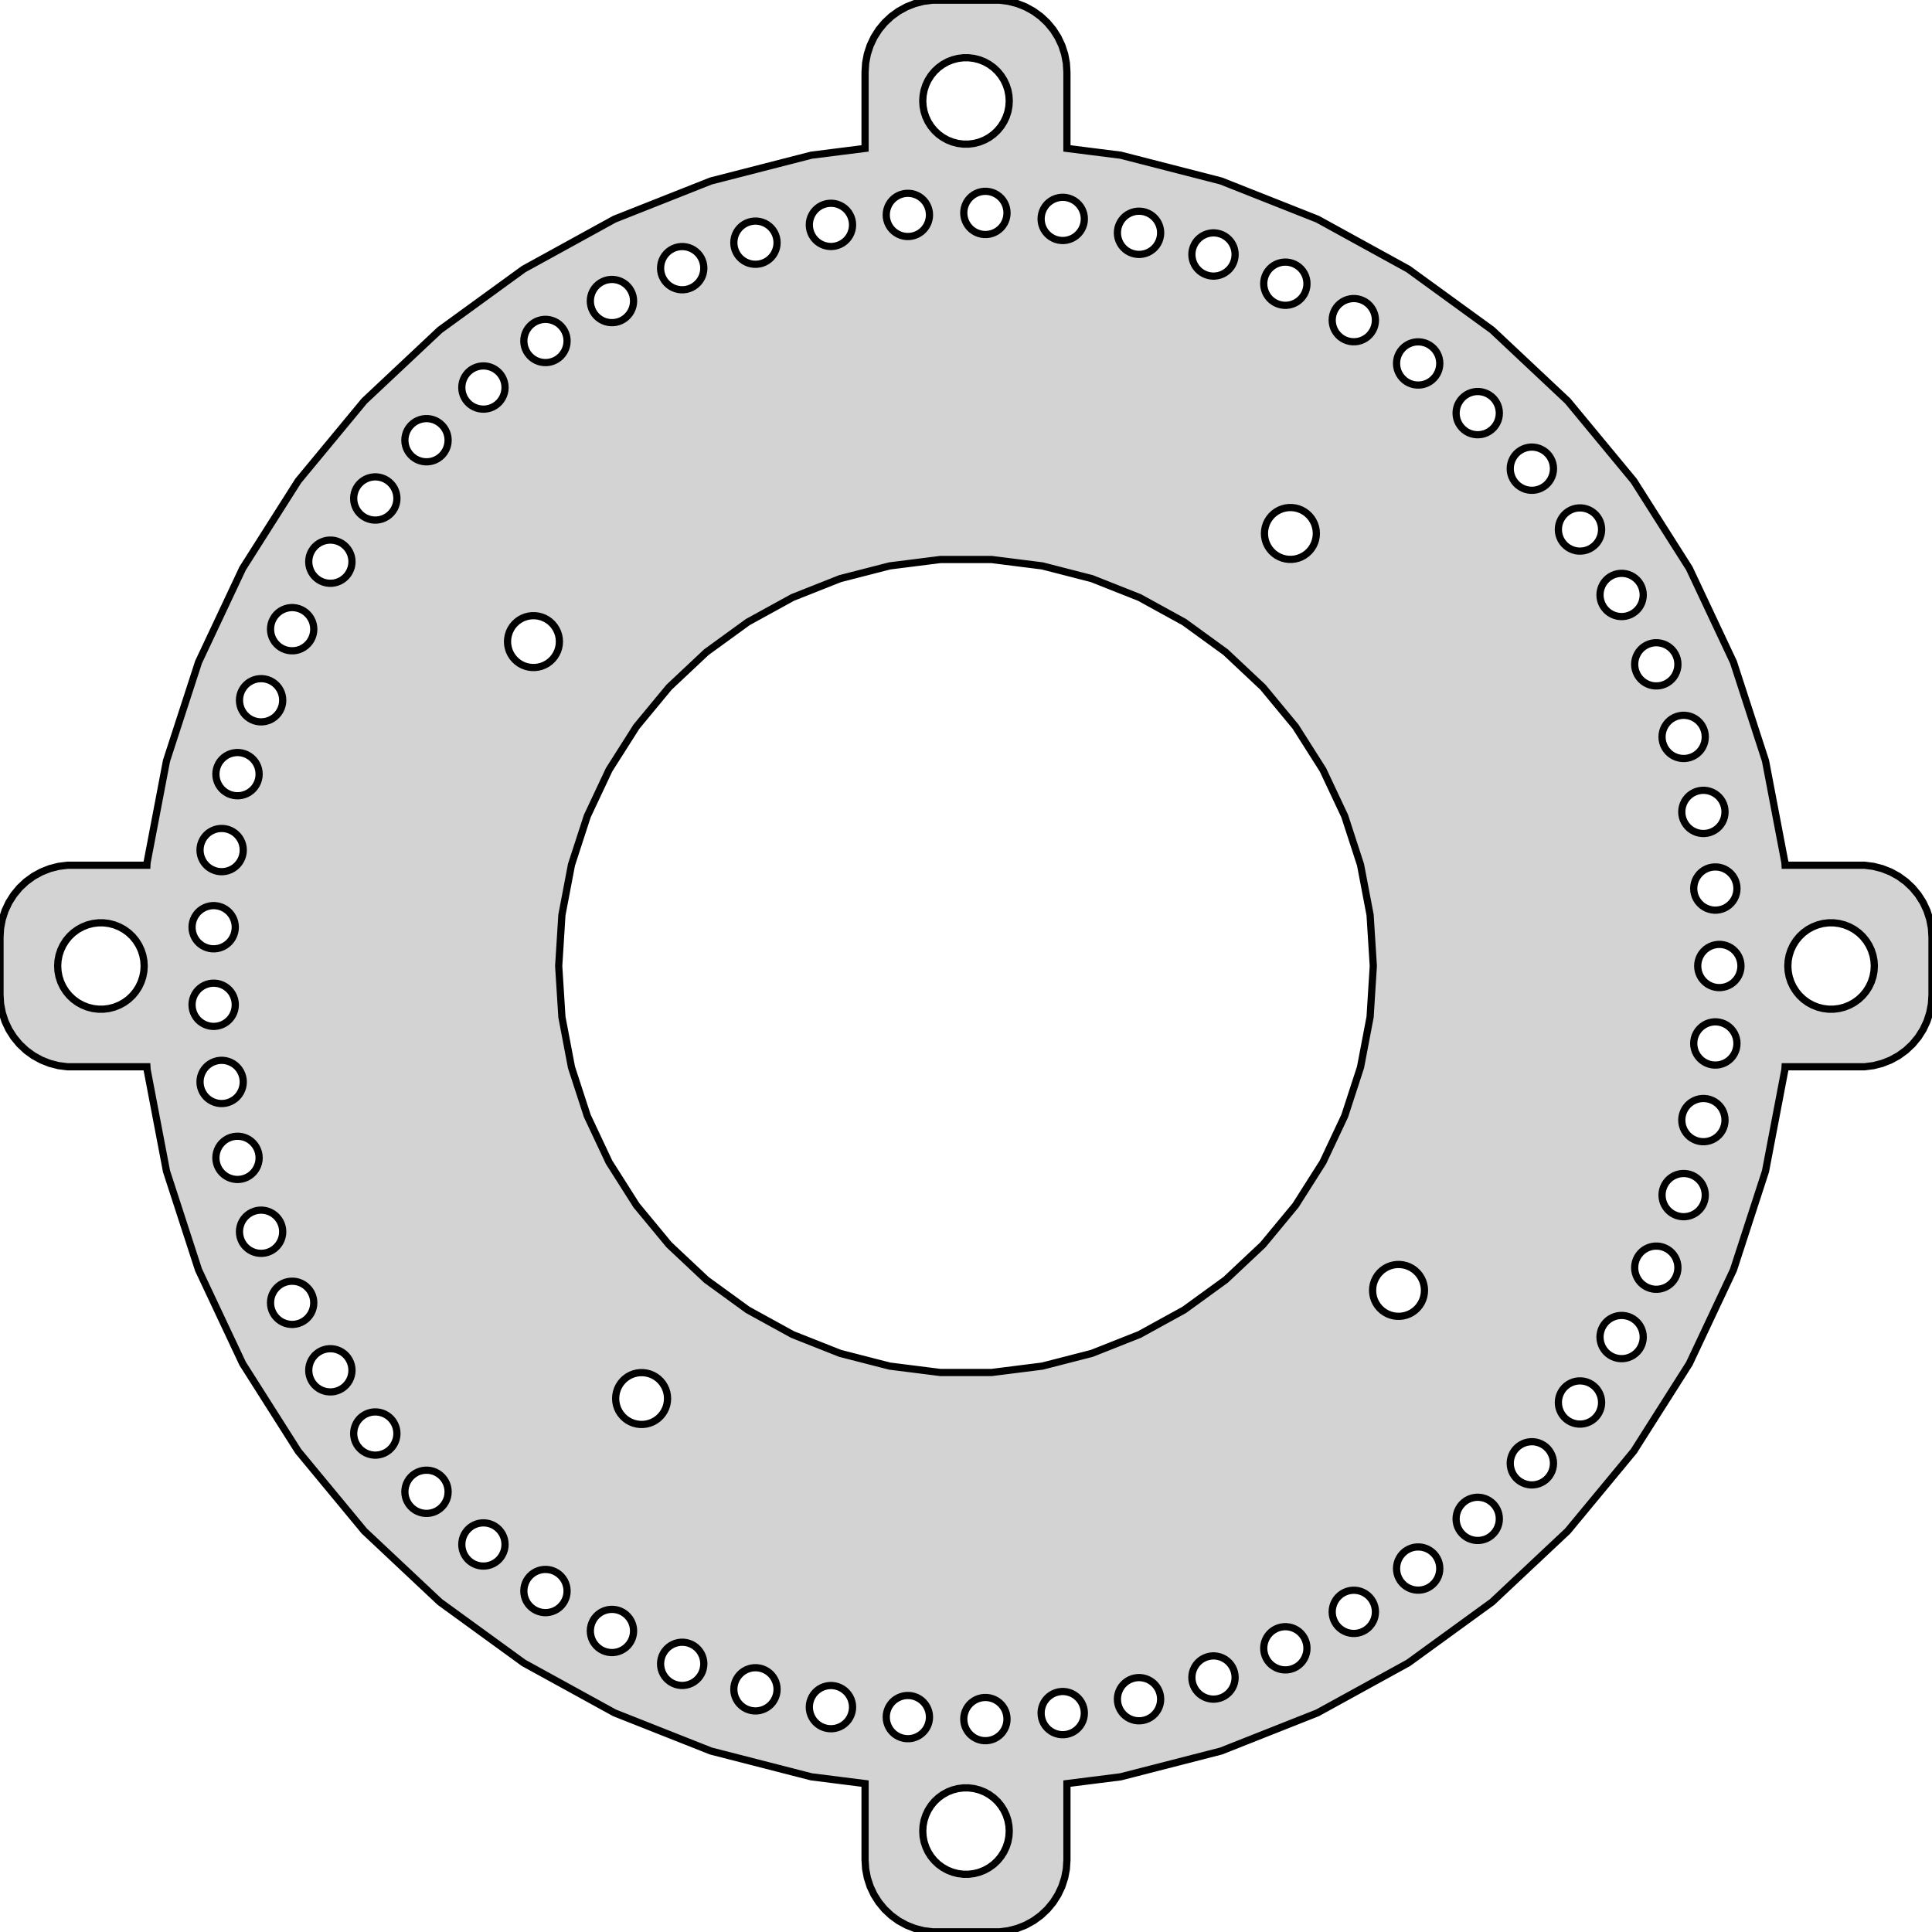 <?xml version="1.0" standalone="no"?>
<!DOCTYPE svg PUBLIC "-//W3C//DTD SVG 1.1//EN" "http://www.w3.org/Graphics/SVG/1.1/DTD/svg11.dtd">
<svg width="134mm" height="134mm" viewBox="-67 -67 134 134" xmlns="http://www.w3.org/2000/svg" version="1.1">
<title>OpenSCAD Model</title>
<path d="
M 2.937,66.911 L 3.545,66.755 L 4.129,66.524 L 4.679,66.222 L 5.187,65.853 L 5.645,65.423
 L 6.045,64.939 L 6.382,64.409 L 6.649,63.841 L 6.843,63.243 L 6.961,62.627 L 7,62
 L 7,56.707 L 10.728,56.236 L 17.691,54.448 L 24.376,51.801 L 30.676,48.338 L 36.492,44.112
 L 41.733,39.19 L 46.316,33.651 L 50.169,27.58 L 53.23,21.075 L 55.451,14.238 L 56.799,7.175
 L 56.81,6.99 L 62.314,6.99 L 62.937,6.911 L 63.545,6.755 L 64.129,6.524 L 64.679,6.222
 L 65.187,5.853 L 65.645,5.423 L 66.045,4.939 L 66.382,4.409 L 66.649,3.841 L 66.843,3.243
 L 66.961,2.627 L 67,2 L 67,-2 L 66.961,-2.627 L 66.843,-3.243 L 66.649,-3.841
 L 66.382,-4.409 L 66.045,-4.939 L 65.645,-5.423 L 65.187,-5.853 L 64.679,-6.222 L 64.129,-6.524
 L 63.545,-6.755 L 62.937,-6.911 L 62.314,-6.99 L 56.81,-6.99 L 56.799,-7.175 L 55.451,-14.238
 L 53.23,-21.075 L 50.169,-27.58 L 46.316,-33.651 L 41.733,-39.19 L 36.492,-44.112 L 30.676,-48.338
 L 24.376,-51.801 L 17.691,-54.448 L 10.728,-56.236 L 7,-56.707 L 7,-62 L 6.961,-62.627
 L 6.843,-63.243 L 6.649,-63.841 L 6.382,-64.409 L 6.045,-64.939 L 5.645,-65.423 L 5.187,-65.853
 L 4.679,-66.222 L 4.129,-66.524 L 3.545,-66.755 L 2.937,-66.911 L 2.314,-66.99 L -2.314,-66.99
 L -2.937,-66.911 L -3.545,-66.755 L -4.129,-66.524 L -4.679,-66.222 L -5.187,-65.853 L -5.645,-65.423
 L -6.045,-64.939 L -6.382,-64.409 L -6.649,-63.841 L -6.843,-63.243 L -6.961,-62.627 L -7,-62
 L -7,-56.707 L -10.728,-56.236 L -17.691,-54.448 L -24.376,-51.801 L -30.676,-48.338 L -36.492,-44.112
 L -41.733,-39.19 L -46.316,-33.651 L -50.169,-27.58 L -53.23,-21.075 L -55.451,-14.238 L -56.799,-7.175
 L -56.81,-6.99 L -62.314,-6.99 L -62.937,-6.911 L -63.545,-6.755 L -64.129,-6.524 L -64.679,-6.222
 L -65.187,-5.853 L -65.645,-5.423 L -66.045,-4.939 L -66.382,-4.409 L -66.649,-3.841 L -66.843,-3.243
 L -66.961,-2.627 L -67,-2 L -67,2 L -66.961,2.627 L -66.843,3.243 L -66.649,3.841
 L -66.382,4.409 L -66.045,4.939 L -65.645,5.423 L -65.187,5.853 L -64.679,6.222 L -64.129,6.524
 L -63.545,6.755 L -62.937,6.911 L -62.314,6.99 L -56.81,6.99 L -56.799,7.175 L -55.451,14.238
 L -53.23,21.075 L -50.169,27.58 L -46.316,33.651 L -41.733,39.19 L -36.492,44.112 L -30.676,48.338
 L -24.376,51.801 L -17.691,54.448 L -10.728,56.236 L -7,56.707 L -7,62 L -6.961,62.627
 L -6.843,63.243 L -6.649,63.841 L -6.382,64.409 L -6.045,64.939 L -5.645,65.423 L -5.187,65.853
 L -4.679,66.222 L -4.129,66.524 L -3.545,66.755 L -2.937,66.911 L -2.314,66.99 L 2.314,66.99
 z
M -0.188,-57.006 L -0.562,-57.053 L -0.927,-57.147 L -1.277,-57.285 L -1.607,-57.467 L -1.912,-57.688
 L -2.187,-57.946 L -2.427,-58.237 L -2.629,-58.555 L -2.789,-58.896 L -2.906,-59.254 L -2.976,-59.624
 L -3,-60 L -2.976,-60.376 L -2.906,-60.746 L -2.789,-61.104 L -2.629,-61.445 L -2.427,-61.763
 L -2.187,-62.054 L -1.912,-62.312 L -1.607,-62.533 L -1.277,-62.715 L -0.927,-62.853 L -0.562,-62.947
 L -0.188,-62.994 L 0.188,-62.994 L 0.562,-62.947 L 0.927,-62.853 L 1.277,-62.715 L 1.607,-62.533
 L 1.912,-62.312 L 2.187,-62.054 L 2.427,-61.763 L 2.629,-61.445 L 2.789,-61.104 L 2.906,-60.746
 L 2.976,-60.376 L 3,-60 L 2.976,-59.624 L 2.906,-59.254 L 2.789,-58.896 L 2.629,-58.555
 L 2.427,-58.237 L 2.187,-57.946 L 1.912,-57.688 L 1.607,-57.467 L 1.277,-57.285 L 0.927,-57.147
 L 0.562,-57.053 L 0.188,-57.006 z
M 1.251,-50.736 L 1.064,-50.759 L 0.882,-50.806 L 0.707,-50.875 L 0.542,-50.966 L 0.389,-51.077
 L 0.252,-51.206 L 0.132,-51.351 L 0.031,-51.51 L -0.049,-51.681 L -0.108,-51.86 L -0.143,-52.045
 L -0.155,-52.233 L -0.143,-52.421 L -0.108,-52.606 L -0.049,-52.785 L 0.031,-52.955 L 0.132,-53.114
 L 0.252,-53.26 L 0.389,-53.388 L 0.542,-53.499 L 0.707,-53.59 L 0.882,-53.659 L 1.064,-53.706
 L 1.251,-53.73 L 1.44,-53.73 L 1.626,-53.706 L 1.809,-53.659 L 1.984,-53.59 L 2.149,-53.499
 L 2.301,-53.388 L 2.439,-53.26 L 2.559,-53.114 L 2.66,-52.955 L 2.74,-52.785 L 2.798,-52.606
 L 2.833,-52.421 L 2.845,-52.233 L 2.833,-52.045 L 2.798,-51.86 L 2.74,-51.681 L 2.66,-51.51
 L 2.559,-51.351 L 2.439,-51.206 L 2.301,-51.077 L 2.149,-50.966 L 1.984,-50.875 L 1.809,-50.806
 L 1.626,-50.759 L 1.44,-50.736 z
M -4.127,-50.597 L -4.313,-50.621 L -4.496,-50.668 L -4.671,-50.737 L -4.836,-50.828 L -4.989,-50.938
 L -5.126,-51.067 L -5.246,-51.212 L -5.347,-51.371 L -5.427,-51.542 L -5.485,-51.721 L -5.521,-51.906
 L -5.532,-52.094 L -5.521,-52.282 L -5.485,-52.467 L -5.427,-52.646 L -5.347,-52.817 L -5.246,-52.976
 L -5.126,-53.121 L -4.989,-53.25 L -4.836,-53.361 L -4.671,-53.451 L -4.496,-53.521 L -4.313,-53.568
 L -4.127,-53.591 L -3.938,-53.591 L -3.751,-53.568 L -3.569,-53.521 L -3.394,-53.451 L -3.229,-53.361
 L -3.076,-53.25 L -2.939,-53.121 L -2.819,-52.976 L -2.718,-52.817 L -2.638,-52.646 L -2.58,-52.467
 L -2.544,-52.282 L -2.532,-52.094 L -2.544,-51.906 L -2.58,-51.721 L -2.638,-51.542 L -2.718,-51.371
 L -2.819,-51.212 L -2.939,-51.067 L -3.076,-50.938 L -3.229,-50.828 L -3.394,-50.737 L -3.569,-50.668
 L -3.751,-50.621 L -3.938,-50.597 z
M 6.615,-50.321 L 6.428,-50.344 L 6.245,-50.391 L 6.07,-50.46 L 5.905,-50.551 L 5.753,-50.662
 L 5.615,-50.791 L 5.495,-50.936 L 5.394,-51.095 L 5.314,-51.265 L 5.256,-51.444 L 5.221,-51.63
 L 5.209,-51.818 L 5.221,-52.005 L 5.256,-52.191 L 5.314,-52.37 L 5.394,-52.54 L 5.495,-52.699
 L 5.615,-52.844 L 5.753,-52.973 L 5.905,-53.084 L 6.07,-53.175 L 6.245,-53.244 L 6.428,-53.291
 L 6.615,-53.315 L 6.803,-53.315 L 6.99,-53.291 L 7.172,-53.244 L 7.347,-53.175 L 7.513,-53.084
 L 7.665,-52.973 L 7.802,-52.844 L 7.922,-52.699 L 8.023,-52.54 L 8.103,-52.37 L 8.162,-52.191
 L 8.197,-52.005 L 8.209,-51.818 L 8.197,-51.63 L 8.162,-51.444 L 8.103,-51.265 L 8.023,-51.095
 L 7.922,-50.936 L 7.802,-50.791 L 7.665,-50.662 L 7.513,-50.551 L 7.347,-50.46 L 7.172,-50.391
 L 6.99,-50.344 L 6.803,-50.321 z
M -9.462,-49.906 L -9.648,-49.93 L -9.831,-49.977 L -10.006,-50.046 L -10.171,-50.137 L -10.323,-50.248
 L -10.461,-50.377 L -10.581,-50.522 L -10.682,-50.681 L -10.762,-50.851 L -10.82,-51.03 L -10.856,-51.215
 L -10.867,-51.403 L -10.856,-51.591 L -10.82,-51.776 L -10.762,-51.956 L -10.682,-52.126 L -10.581,-52.285
 L -10.461,-52.43 L -10.323,-52.559 L -10.171,-52.67 L -10.006,-52.761 L -9.831,-52.83 L -9.648,-52.877
 L -9.462,-52.901 L -9.273,-52.901 L -9.086,-52.877 L -8.904,-52.83 L -8.729,-52.761 L -8.564,-52.67
 L -8.411,-52.559 L -8.274,-52.43 L -8.154,-52.285 L -8.053,-52.126 L -7.973,-51.956 L -7.915,-51.776
 L -7.879,-51.591 L -7.867,-51.403 L -7.879,-51.215 L -7.915,-51.03 L -7.973,-50.851 L -8.053,-50.681
 L -8.154,-50.522 L -8.274,-50.377 L -8.411,-50.248 L -8.564,-50.137 L -8.729,-50.046 L -8.904,-49.977
 L -9.086,-49.93 L -9.273,-49.906 z
M 11.907,-49.356 L 11.72,-49.38 L 11.538,-49.426 L 11.363,-49.496 L 11.197,-49.587 L 11.045,-49.697
 L 10.908,-49.826 L 10.788,-49.971 L 10.687,-50.13 L 10.607,-50.301 L 10.548,-50.48 L 10.513,-50.665
 L 10.501,-50.853 L 10.513,-51.041 L 10.548,-51.226 L 10.607,-51.405 L 10.687,-51.576 L 10.788,-51.735
 L 10.908,-51.88 L 11.045,-52.009 L 11.197,-52.12 L 11.363,-52.21 L 11.538,-52.28 L 11.72,-52.327
 L 11.907,-52.35 L 12.095,-52.35 L 12.282,-52.327 L 12.465,-52.28 L 12.64,-52.21 L 12.805,-52.12
 L 12.957,-52.009 L 13.095,-51.88 L 13.215,-51.735 L 13.316,-51.576 L 13.396,-51.405 L 13.454,-51.226
 L 13.489,-51.041 L 13.501,-50.853 L 13.489,-50.665 L 13.454,-50.48 L 13.396,-50.301 L 13.316,-50.13
 L 13.215,-49.971 L 13.095,-49.826 L 12.957,-49.697 L 12.805,-49.587 L 12.64,-49.496 L 12.465,-49.426
 L 12.282,-49.38 L 12.095,-49.356 z
M -14.697,-48.671 L -14.884,-48.694 L -15.067,-48.741 L -15.242,-48.811 L -15.407,-48.901 L -15.559,-49.012
 L -15.697,-49.141 L -15.817,-49.286 L -15.918,-49.445 L -15.998,-49.616 L -16.056,-49.795 L -16.091,-49.98
 L -16.103,-50.168 L -16.091,-50.356 L -16.056,-50.541 L -15.998,-50.72 L -15.918,-50.891 L -15.817,-51.05
 L -15.697,-51.195 L -15.559,-51.324 L -15.407,-51.434 L -15.242,-51.525 L -15.067,-51.594 L -14.884,-51.641
 L -14.697,-51.665 L -14.509,-51.665 L -14.322,-51.641 L -14.14,-51.594 L -13.964,-51.525 L -13.799,-51.434
 L -13.647,-51.324 L -13.51,-51.195 L -13.39,-51.05 L -13.289,-50.891 L -13.209,-50.72 L -13.15,-50.541
 L -13.115,-50.356 L -13.103,-50.168 L -13.115,-49.98 L -13.15,-49.795 L -13.209,-49.616 L -13.289,-49.445
 L -13.39,-49.286 L -13.51,-49.141 L -13.647,-49.012 L -13.799,-48.901 L -13.964,-48.811 L -14.14,-48.741
 L -14.322,-48.694 L -14.509,-48.671 z
M 17.072,-47.852 L 16.885,-47.876 L 16.703,-47.923 L 16.528,-47.992 L 16.363,-48.083 L 16.21,-48.194
 L 16.073,-48.323 L 15.953,-48.468 L 15.852,-48.627 L 15.772,-48.797 L 15.713,-48.977 L 15.678,-49.162
 L 15.666,-49.35 L 15.678,-49.538 L 15.713,-49.723 L 15.772,-49.902 L 15.852,-50.072 L 15.953,-50.231
 L 16.073,-50.376 L 16.21,-50.505 L 16.363,-50.616 L 16.528,-50.707 L 16.703,-50.776 L 16.885,-50.823
 L 17.072,-50.847 L 17.261,-50.847 L 17.447,-50.823 L 17.63,-50.776 L 17.805,-50.707 L 17.97,-50.616
 L 18.122,-50.505 L 18.26,-50.376 L 18.38,-50.231 L 18.481,-50.072 L 18.561,-49.902 L 18.619,-49.723
 L 18.654,-49.538 L 18.666,-49.35 L 18.654,-49.162 L 18.619,-48.977 L 18.561,-48.797 L 18.481,-48.627
 L 18.38,-48.468 L 18.26,-48.323 L 18.122,-48.194 L 17.97,-48.083 L 17.805,-47.992 L 17.63,-47.923
 L 17.447,-47.876 L 17.261,-47.852 z
M -19.778,-46.903 L -19.965,-46.927 L -20.148,-46.974 L -20.323,-47.043 L -20.488,-47.134 L -20.64,-47.245
 L -20.777,-47.374 L -20.898,-47.519 L -20.998,-47.678 L -21.079,-47.848 L -21.137,-48.027 L -21.172,-48.212
 L -21.184,-48.4 L -21.172,-48.588 L -21.137,-48.773 L -21.079,-48.953 L -20.998,-49.123 L -20.898,-49.282
 L -20.777,-49.427 L -20.64,-49.556 L -20.488,-49.667 L -20.323,-49.758 L -20.148,-49.827 L -19.965,-49.874
 L -19.778,-49.898 L -19.59,-49.898 L -19.403,-49.874 L -19.221,-49.827 L -19.045,-49.758 L -18.88,-49.667
 L -18.728,-49.556 L -18.591,-49.427 L -18.471,-49.282 L -18.37,-49.123 L -18.289,-48.953 L -18.231,-48.773
 L -18.196,-48.588 L -18.184,-48.4 L -18.196,-48.212 L -18.231,-48.027 L -18.289,-47.848 L -18.37,-47.678
 L -18.471,-47.519 L -18.591,-47.374 L -18.728,-47.245 L -18.88,-47.134 L -19.045,-47.043 L -19.221,-46.974
 L -19.403,-46.927 L -19.59,-46.903 z
M 22.055,-45.826 L 21.869,-45.849 L 21.686,-45.896 L 21.511,-45.966 L 21.346,-46.056 L 21.193,-46.167
 L 21.056,-46.296 L 20.936,-46.441 L 20.835,-46.6 L 20.755,-46.771 L 20.697,-46.95 L 20.661,-47.135
 L 20.649,-47.323 L 20.661,-47.511 L 20.697,-47.696 L 20.755,-47.875 L 20.835,-48.046 L 20.936,-48.205
 L 21.056,-48.35 L 21.193,-48.479 L 21.346,-48.589 L 21.511,-48.68 L 21.686,-48.749 L 21.869,-48.796
 L 22.055,-48.82 L 22.244,-48.82 L 22.431,-48.796 L 22.613,-48.749 L 22.788,-48.68 L 22.953,-48.589
 L 23.106,-48.479 L 23.243,-48.35 L 23.363,-48.205 L 23.464,-48.046 L 23.544,-47.875 L 23.602,-47.696
 L 23.638,-47.511 L 23.649,-47.323 L 23.638,-47.135 L 23.602,-46.95 L 23.544,-46.771 L 23.464,-46.6
 L 23.363,-46.441 L 23.243,-46.296 L 23.106,-46.167 L 22.953,-46.056 L 22.788,-45.966 L 22.613,-45.896
 L 22.431,-45.849 L 22.244,-45.826 z
M -24.651,-44.623 L -24.837,-44.647 L -25.02,-44.693 L -25.195,-44.763 L -25.36,-44.853 L -25.512,-44.964
 L -25.65,-45.093 L -25.77,-45.238 L -25.871,-45.397 L -25.951,-45.568 L -26.009,-45.747 L -26.044,-45.932
 L -26.056,-46.12 L -26.044,-46.308 L -26.009,-46.493 L -25.951,-46.672 L -25.871,-46.843 L -25.77,-47.002
 L -25.65,-47.147 L -25.512,-47.276 L -25.36,-47.386 L -25.195,-47.477 L -25.02,-47.547 L -24.837,-47.593
 L -24.651,-47.617 L -24.462,-47.617 L -24.275,-47.593 L -24.093,-47.547 L -23.918,-47.477 L -23.753,-47.386
 L -23.6,-47.276 L -23.463,-47.147 L -23.343,-47.002 L -23.242,-46.843 L -23.162,-46.672 L -23.103,-46.493
 L -23.068,-46.308 L -23.056,-46.12 L -23.068,-45.932 L -23.103,-45.747 L -23.162,-45.568 L -23.242,-45.397
 L -23.343,-45.238 L -23.463,-45.093 L -23.6,-44.964 L -23.753,-44.853 L -23.918,-44.763 L -24.093,-44.693
 L -24.275,-44.647 L -24.462,-44.623 z
M 26.804,-43.298 L 26.617,-43.321 L 26.434,-43.368 L 26.259,-43.437 L 26.094,-43.528 L 25.942,-43.639
 L 25.805,-43.768 L 25.684,-43.913 L 25.584,-44.072 L 25.503,-44.242 L 25.445,-44.422 L 25.41,-44.607
 L 25.398,-44.795 L 25.41,-44.983 L 25.445,-45.168 L 25.503,-45.347 L 25.584,-45.517 L 25.684,-45.676
 L 25.805,-45.822 L 25.942,-45.95 L 26.094,-46.061 L 26.259,-46.152 L 26.434,-46.221 L 26.617,-46.268
 L 26.804,-46.292 L 26.992,-46.292 L 27.179,-46.268 L 27.361,-46.221 L 27.537,-46.152 L 27.702,-46.061
 L 27.854,-45.95 L 27.991,-45.822 L 28.111,-45.676 L 28.212,-45.517 L 28.293,-45.347 L 28.351,-45.168
 L 28.386,-44.983 L 28.398,-44.795 L 28.386,-44.607 L 28.351,-44.422 L 28.293,-44.242 L 28.212,-44.072
 L 28.111,-43.913 L 27.991,-43.768 L 27.854,-43.639 L 27.702,-43.528 L 27.537,-43.437 L 27.361,-43.368
 L 27.179,-43.321 L 26.992,-43.298 z
M -29.262,-41.854 L -29.449,-41.877 L -29.632,-41.924 L -29.807,-41.993 L -29.972,-42.084 L -30.124,-42.195
 L -30.262,-42.324 L -30.382,-42.469 L -30.483,-42.628 L -30.563,-42.798 L -30.621,-42.978 L -30.656,-43.163
 L -30.668,-43.351 L -30.656,-43.539 L -30.621,-43.724 L -30.563,-43.903 L -30.483,-44.073 L -30.382,-44.232
 L -30.262,-44.377 L -30.124,-44.506 L -29.972,-44.617 L -29.807,-44.708 L -29.632,-44.777 L -29.449,-44.824
 L -29.262,-44.848 L -29.074,-44.848 L -28.887,-44.824 L -28.705,-44.777 L -28.53,-44.708 L -28.364,-44.617
 L -28.212,-44.506 L -28.075,-44.377 L -27.955,-44.232 L -27.854,-44.073 L -27.774,-43.903 L -27.715,-43.724
 L -27.68,-43.539 L -27.668,-43.351 L -27.68,-43.163 L -27.715,-42.978 L -27.774,-42.798 L -27.854,-42.628
 L -27.955,-42.469 L -28.075,-42.324 L -28.212,-42.195 L -28.364,-42.084 L -28.53,-41.993 L -28.705,-41.924
 L -28.887,-41.877 L -29.074,-41.854 z
M 31.267,-40.295 L 31.08,-40.318 L 30.898,-40.365 L 30.723,-40.434 L 30.557,-40.525 L 30.405,-40.636
 L 30.268,-40.765 L 30.148,-40.91 L 30.047,-41.069 L 29.966,-41.239 L 29.908,-41.419 L 29.873,-41.604
 L 29.861,-41.792 L 29.873,-41.98 L 29.908,-42.165 L 29.966,-42.344 L 30.047,-42.514 L 30.148,-42.673
 L 30.268,-42.818 L 30.405,-42.947 L 30.557,-43.058 L 30.723,-43.149 L 30.898,-43.218 L 31.08,-43.265
 L 31.267,-43.289 L 31.455,-43.289 L 31.642,-43.265 L 31.825,-43.218 L 32,-43.149 L 32.165,-43.058
 L 32.317,-42.947 L 32.455,-42.818 L 32.575,-42.673 L 32.676,-42.514 L 32.756,-42.344 L 32.814,-42.165
 L 32.849,-41.98 L 32.861,-41.792 L 32.849,-41.604 L 32.814,-41.419 L 32.756,-41.239 L 32.676,-41.069
 L 32.575,-40.91 L 32.455,-40.765 L 32.317,-40.636 L 32.165,-40.525 L 32,-40.434 L 31.825,-40.365
 L 31.642,-40.318 L 31.455,-40.295 z
M -33.565,-38.625 L -33.752,-38.648 L -33.934,-38.695 L -34.11,-38.764 L -34.275,-38.855 L -34.427,-38.966
 L -34.564,-39.095 L -34.684,-39.24 L -34.785,-39.399 L -34.866,-39.57 L -34.924,-39.749 L -34.959,-39.934
 L -34.971,-40.122 L -34.959,-40.31 L -34.924,-40.495 L -34.866,-40.674 L -34.785,-40.844 L -34.684,-41.003
 L -34.564,-41.149 L -34.427,-41.278 L -34.275,-41.388 L -34.11,-41.479 L -33.934,-41.548 L -33.752,-41.595
 L -33.565,-41.619 L -33.377,-41.619 L -33.19,-41.595 L -33.008,-41.548 L -32.832,-41.479 L -32.667,-41.388
 L -32.515,-41.278 L -32.377,-41.149 L -32.258,-41.003 L -32.157,-40.844 L -32.076,-40.674 L -32.018,-40.495
 L -31.983,-40.31 L -31.971,-40.122 L -31.983,-39.934 L -32.018,-39.749 L -32.076,-39.57 L -32.157,-39.399
 L -32.258,-39.24 L -32.377,-39.095 L -32.515,-38.966 L -32.667,-38.855 L -32.832,-38.764 L -33.008,-38.695
 L -33.19,-38.648 L -33.377,-38.625 z
M 35.398,-36.849 L 35.211,-36.872 L 35.029,-36.919 L 34.853,-36.988 L 34.688,-37.079 L 34.536,-37.19
 L 34.399,-37.319 L 34.279,-37.464 L 34.178,-37.623 L 34.097,-37.793 L 34.039,-37.972 L 34.004,-38.157
 L 33.992,-38.346 L 34.004,-38.533 L 34.039,-38.718 L 34.097,-38.898 L 34.178,-39.068 L 34.279,-39.227
 L 34.399,-39.372 L 34.536,-39.501 L 34.688,-39.612 L 34.853,-39.703 L 35.029,-39.772 L 35.211,-39.819
 L 35.398,-39.843 L 35.586,-39.843 L 35.773,-39.819 L 35.956,-39.772 L 36.131,-39.703 L 36.296,-39.612
 L 36.448,-39.501 L 36.586,-39.372 L 36.706,-39.227 L 36.806,-39.068 L 36.887,-38.898 L 36.945,-38.718
 L 36.98,-38.533 L 36.992,-38.346 L 36.98,-38.157 L 36.945,-37.972 L 36.887,-37.793 L 36.806,-37.623
 L 36.706,-37.464 L 36.586,-37.319 L 36.448,-37.19 L 36.296,-37.079 L 36.131,-36.988 L 35.956,-36.919
 L 35.773,-36.872 L 35.586,-36.849 z
M -37.513,-34.971 L -37.7,-34.994 L -37.883,-35.041 L -38.058,-35.11 L -38.223,-35.201 L -38.375,-35.312
 L -38.512,-35.441 L -38.633,-35.586 L -38.733,-35.745 L -38.814,-35.915 L -38.872,-36.094 L -38.907,-36.28
 L -38.919,-36.468 L -38.907,-36.656 L -38.872,-36.841 L -38.814,-37.02 L -38.733,-37.19 L -38.633,-37.349
 L -38.512,-37.494 L -38.375,-37.623 L -38.223,-37.734 L -38.058,-37.825 L -37.883,-37.894 L -37.7,-37.941
 L -37.513,-37.965 L -37.325,-37.965 L -37.138,-37.941 L -36.955,-37.894 L -36.78,-37.825 L -36.615,-37.734
 L -36.463,-37.623 L -36.325,-37.494 L -36.205,-37.349 L -36.105,-37.19 L -36.024,-37.02 L -35.966,-36.841
 L -35.931,-36.656 L -35.919,-36.468 L -35.931,-36.28 L -35.966,-36.094 L -36.024,-35.915 L -36.105,-35.745
 L -36.205,-35.586 L -36.325,-35.441 L -36.463,-35.312 L -36.615,-35.201 L -36.78,-35.11 L -36.955,-35.041
 L -37.138,-34.994 L -37.325,-34.971 z
M 39.153,-32.996 L 38.966,-33.02 L 38.783,-33.066 L 38.608,-33.136 L 38.443,-33.227 L 38.291,-33.337
 L 38.153,-33.466 L 38.033,-33.611 L 37.932,-33.77 L 37.852,-33.941 L 37.794,-34.12 L 37.758,-34.305
 L 37.747,-34.493 L 37.758,-34.681 L 37.794,-34.866 L 37.852,-35.045 L 37.932,-35.216 L 38.033,-35.375
 L 38.153,-35.52 L 38.291,-35.649 L 38.443,-35.759 L 38.608,-35.85 L 38.783,-35.919 L 38.966,-35.966
 L 39.153,-35.99 L 39.341,-35.99 L 39.528,-35.966 L 39.71,-35.919 L 39.885,-35.85 L 40.05,-35.759
 L 40.203,-35.649 L 40.34,-35.52 L 40.46,-35.375 L 40.561,-35.216 L 40.641,-35.045 L 40.7,-34.866
 L 40.735,-34.681 L 40.747,-34.493 L 40.735,-34.305 L 40.7,-34.12 L 40.641,-33.941 L 40.561,-33.77
 L 40.46,-33.611 L 40.34,-33.466 L 40.203,-33.337 L 40.05,-33.227 L 39.885,-33.136 L 39.71,-33.066
 L 39.528,-33.02 L 39.341,-32.996 z
M -41.064,-30.93 L -41.251,-30.953 L -41.434,-31 L -41.609,-31.07 L -41.774,-31.16 L -41.926,-31.271
 L -42.064,-31.4 L -42.184,-31.545 L -42.285,-31.704 L -42.365,-31.875 L -42.423,-32.054 L -42.458,-32.239
 L -42.47,-32.427 L -42.458,-32.615 L -42.423,-32.8 L -42.365,-32.979 L -42.285,-33.15 L -42.184,-33.309
 L -42.064,-33.454 L -41.926,-33.583 L -41.774,-33.693 L -41.609,-33.784 L -41.434,-33.853 L -41.251,-33.9
 L -41.064,-33.924 L -40.876,-33.924 L -40.689,-33.9 L -40.507,-33.853 L -40.332,-33.784 L -40.166,-33.693
 L -40.014,-33.583 L -39.877,-33.454 L -39.757,-33.309 L -39.656,-33.15 L -39.576,-32.979 L -39.517,-32.8
 L -39.482,-32.615 L -39.47,-32.427 L -39.482,-32.239 L -39.517,-32.054 L -39.576,-31.875 L -39.656,-31.704
 L -39.757,-31.545 L -39.877,-31.4 L -40.014,-31.271 L -40.166,-31.16 L -40.332,-31.07 L -40.507,-31
 L -40.689,-30.953 L -40.876,-30.93 z
M 22.387,-28.204 L 22.163,-28.232 L 21.944,-28.288 L 21.734,-28.371 L 21.535,-28.48 L 21.353,-28.613
 L 21.188,-28.768 L 21.044,-28.942 L 20.923,-29.133 L 20.826,-29.337 L 20.756,-29.552 L 20.714,-29.774
 L 20.7,-30 L 20.714,-30.226 L 20.756,-30.448 L 20.826,-30.663 L 20.923,-30.867 L 21.044,-31.058
 L 21.188,-31.232 L 21.353,-31.387 L 21.535,-31.52 L 21.734,-31.629 L 21.944,-31.712 L 22.163,-31.768
 L 22.387,-31.796 L 22.613,-31.796 L 22.837,-31.768 L 23.056,-31.712 L 23.266,-31.629 L 23.465,-31.52
 L 23.647,-31.387 L 23.812,-31.232 L 23.956,-31.058 L 24.077,-30.867 L 24.174,-30.663 L 24.243,-30.448
 L 24.286,-30.226 L 24.3,-30 L 24.286,-29.774 L 24.243,-29.552 L 24.174,-29.337 L 24.077,-29.133
 L 23.956,-28.942 L 23.812,-28.768 L 23.647,-28.613 L 23.465,-28.48 L 23.266,-28.371 L 23.056,-28.288
 L 22.837,-28.232 L 22.613,-28.204 z
M 42.491,-28.778 L 42.304,-28.801 L 42.122,-28.848 L 41.947,-28.918 L 41.782,-29.008 L 41.629,-29.119
 L 41.492,-29.248 L 41.372,-29.393 L 41.271,-29.552 L 41.191,-29.723 L 41.132,-29.902 L 41.097,-30.087
 L 41.085,-30.275 L 41.097,-30.463 L 41.132,-30.648 L 41.191,-30.827 L 41.271,-30.997 L 41.372,-31.156
 L 41.492,-31.302 L 41.629,-31.43 L 41.782,-31.541 L 41.947,-31.632 L 42.122,-31.701 L 42.304,-31.748
 L 42.491,-31.772 L 42.679,-31.772 L 42.866,-31.748 L 43.049,-31.701 L 43.224,-31.632 L 43.389,-31.541
 L 43.541,-31.43 L 43.679,-31.302 L 43.799,-31.156 L 43.9,-30.997 L 43.98,-30.827 L 44.038,-30.648
 L 44.073,-30.463 L 44.085,-30.275 L 44.073,-30.087 L 44.038,-29.902 L 43.98,-29.723 L 43.9,-29.552
 L 43.799,-29.393 L 43.679,-29.248 L 43.541,-29.119 L 43.389,-29.008 L 43.224,-28.918 L 43.049,-28.848
 L 42.866,-28.801 L 42.679,-28.778 z
M -44.181,-26.545 L -44.368,-26.569 L -44.551,-26.616 L -44.726,-26.685 L -44.891,-26.776 L -45.043,-26.887
 L -45.181,-27.015 L -45.301,-27.161 L -45.402,-27.32 L -45.482,-27.49 L -45.54,-27.669 L -45.575,-27.854
 L -45.587,-28.042 L -45.575,-28.23 L -45.54,-28.415 L -45.482,-28.595 L -45.402,-28.765 L -45.301,-28.924
 L -45.181,-29.069 L -45.043,-29.198 L -44.891,-29.309 L -44.726,-29.4 L -44.551,-29.469 L -44.368,-29.516
 L -44.181,-29.539 L -43.993,-29.539 L -43.806,-29.516 L -43.624,-29.469 L -43.449,-29.4 L -43.283,-29.309
 L -43.131,-29.198 L -42.994,-29.069 L -42.874,-28.924 L -42.773,-28.765 L -42.693,-28.595 L -42.634,-28.415
 L -42.599,-28.23 L -42.587,-28.042 L -42.599,-27.854 L -42.634,-27.669 L -42.693,-27.49 L -42.773,-27.32
 L -42.874,-27.161 L -42.994,-27.015 L -43.131,-26.887 L -43.283,-26.776 L -43.449,-26.685 L -43.624,-26.616
 L -43.806,-26.569 L -43.993,-26.545 z
M -1.774,28.194 L -5.294,27.75 L -8.73,26.867 L -12.028,25.561 L -15.137,23.852 L -18.007,21.767
 L -20.593,19.338 L -22.855,16.605 L -24.756,13.61 L -26.266,10.399 L -27.363,7.025 L -28.027,3.541
 L -28.25,-0 L -28.027,-3.541 L -27.363,-7.025 L -26.266,-10.399 L -24.756,-13.61 L -22.855,-16.605
 L -20.593,-19.338 L -18.007,-21.767 L -15.137,-23.852 L -12.028,-25.561 L -8.73,-26.867 L -5.294,-27.75
 L -1.774,-28.194 L 1.774,-28.194 L 5.294,-27.75 L 8.73,-26.867 L 12.028,-25.561 L 15.137,-23.852
 L 18.007,-21.767 L 20.593,-19.338 L 22.855,-16.605 L 24.756,-13.61 L 26.266,-10.399 L 27.363,-7.025
 L 28.027,-3.541 L 28.25,-0 L 28.027,3.541 L 27.363,7.025 L 26.266,10.399 L 24.756,13.61
 L 22.855,16.605 L 20.593,19.338 L 18.007,21.767 L 15.137,23.852 L 12.028,25.561 L 8.73,26.867
 L 5.294,27.75 L 1.774,28.194 z
M 45.378,-24.239 L 45.191,-24.262 L 45.009,-24.309 L 44.834,-24.378 L 44.669,-24.469 L 44.516,-24.58
 L 44.379,-24.709 L 44.259,-24.854 L 44.158,-25.013 L 44.078,-25.183 L 44.02,-25.363 L 43.984,-25.548
 L 43.972,-25.736 L 43.984,-25.924 L 44.02,-26.109 L 44.078,-26.288 L 44.158,-26.458 L 44.259,-26.617
 L 44.379,-26.762 L 44.516,-26.891 L 44.669,-27.002 L 44.834,-27.093 L 45.009,-27.162 L 45.191,-27.209
 L 45.378,-27.233 L 45.567,-27.233 L 45.754,-27.209 L 45.936,-27.162 L 46.111,-27.093 L 46.276,-27.002
 L 46.428,-26.891 L 46.566,-26.762 L 46.686,-26.617 L 46.787,-26.458 L 46.867,-26.288 L 46.925,-26.109
 L 46.961,-25.924 L 46.972,-25.736 L 46.961,-25.548 L 46.925,-25.363 L 46.867,-25.183 L 46.787,-25.013
 L 46.686,-24.854 L 46.566,-24.709 L 46.428,-24.58 L 46.276,-24.469 L 46.111,-24.378 L 45.936,-24.309
 L 45.754,-24.262 L 45.567,-24.239 z
M -46.831,-21.864 L -47.018,-21.887 L -47.2,-21.934 L -47.376,-22.003 L -47.541,-22.094 L -47.693,-22.205
 L -47.83,-22.334 L -47.95,-22.479 L -48.051,-22.638 L -48.132,-22.808 L -48.19,-22.988 L -48.225,-23.173
 L -48.237,-23.361 L -48.225,-23.549 L -48.19,-23.734 L -48.132,-23.913 L -48.051,-24.083 L -47.95,-24.242
 L -47.83,-24.387 L -47.693,-24.516 L -47.541,-24.627 L -47.376,-24.718 L -47.2,-24.787 L -47.018,-24.834
 L -46.831,-24.858 L -46.643,-24.858 L -46.456,-24.834 L -46.273,-24.787 L -46.098,-24.718 L -45.933,-24.627
 L -45.781,-24.516 L -45.644,-24.387 L -45.523,-24.242 L -45.422,-24.083 L -45.342,-23.913 L -45.284,-23.734
 L -45.249,-23.549 L -45.237,-23.361 L -45.249,-23.173 L -45.284,-22.988 L -45.342,-22.808 L -45.422,-22.638
 L -45.523,-22.479 L -45.644,-22.334 L -45.781,-22.205 L -45.933,-22.094 L -46.098,-22.003 L -46.273,-21.934
 L -46.456,-21.887 L -46.643,-21.864 z
M -30.113,-20.704 L -30.337,-20.732 L -30.556,-20.788 L -30.766,-20.871 L -30.965,-20.98 L -31.147,-21.113
 L -31.312,-21.268 L -31.456,-21.442 L -31.577,-21.633 L -31.674,-21.837 L -31.743,-22.052 L -31.786,-22.274
 L -31.8,-22.5 L -31.786,-22.726 L -31.743,-22.948 L -31.674,-23.163 L -31.577,-23.367 L -31.456,-23.558
 L -31.312,-23.732 L -31.147,-23.887 L -30.965,-24.02 L -30.766,-24.129 L -30.556,-24.212 L -30.337,-24.268
 L -30.113,-24.296 L -29.887,-24.296 L -29.663,-24.268 L -29.444,-24.212 L -29.234,-24.129 L -29.035,-24.02
 L -28.853,-23.887 L -28.688,-23.732 L -28.544,-23.558 L -28.423,-23.367 L -28.326,-23.163 L -28.256,-22.948
 L -28.214,-22.726 L -28.2,-22.5 L -28.214,-22.274 L -28.256,-22.052 L -28.326,-21.837 L -28.423,-21.633
 L -28.544,-21.442 L -28.688,-21.268 L -28.853,-21.113 L -29.035,-20.98 L -29.234,-20.871 L -29.444,-20.788
 L -29.663,-20.732 L -29.887,-20.704 z
M 47.783,-19.427 L 47.596,-19.45 L 47.414,-19.497 L 47.239,-19.567 L 47.074,-19.657 L 46.921,-19.768
 L 46.784,-19.897 L 46.664,-20.042 L 46.563,-20.201 L 46.483,-20.372 L 46.425,-20.551 L 46.389,-20.736
 L 46.377,-20.924 L 46.389,-21.112 L 46.425,-21.297 L 46.483,-21.476 L 46.563,-21.646 L 46.664,-21.805
 L 46.784,-21.951 L 46.921,-22.079 L 47.074,-22.19 L 47.239,-22.281 L 47.414,-22.35 L 47.596,-22.397
 L 47.783,-22.421 L 47.972,-22.421 L 48.159,-22.397 L 48.341,-22.35 L 48.516,-22.281 L 48.681,-22.19
 L 48.834,-22.079 L 48.971,-21.951 L 49.091,-21.805 L 49.192,-21.646 L 49.272,-21.476 L 49.33,-21.297
 L 49.366,-21.112 L 49.377,-20.924 L 49.366,-20.736 L 49.33,-20.551 L 49.272,-20.372 L 49.192,-20.201
 L 49.091,-20.042 L 48.971,-19.897 L 48.834,-19.768 L 48.681,-19.657 L 48.516,-19.567 L 48.341,-19.497
 L 48.159,-19.45 L 47.972,-19.427 z
M -48.985,-16.934 L -49.172,-16.958 L -49.355,-17.005 L -49.53,-17.074 L -49.695,-17.165 L -49.847,-17.276
 L -49.985,-17.404 L -50.105,-17.55 L -50.206,-17.709 L -50.286,-17.879 L -50.344,-18.058 L -50.379,-18.243
 L -50.391,-18.431 L -50.379,-18.619 L -50.344,-18.804 L -50.286,-18.983 L -50.206,-19.154 L -50.105,-19.313
 L -49.985,-19.458 L -49.847,-19.587 L -49.695,-19.698 L -49.53,-19.788 L -49.355,-19.858 L -49.172,-19.905
 L -48.985,-19.928 L -48.797,-19.928 L -48.61,-19.905 L -48.428,-19.858 L -48.252,-19.788 L -48.087,-19.698
 L -47.935,-19.587 L -47.798,-19.458 L -47.678,-19.313 L -47.577,-19.154 L -47.496,-18.983 L -47.438,-18.804
 L -47.403,-18.619 L -47.391,-18.431 L -47.403,-18.243 L -47.438,-18.058 L -47.496,-17.879 L -47.577,-17.709
 L -47.678,-17.55 L -47.798,-17.404 L -47.935,-17.276 L -48.087,-17.165 L -48.252,-17.074 L -48.428,-17.005
 L -48.61,-16.958 L -48.797,-16.934 z
M 49.681,-14.393 L 49.494,-14.417 L 49.312,-14.463 L 49.136,-14.533 L 48.971,-14.623 L 48.819,-14.734
 L 48.682,-14.863 L 48.562,-15.008 L 48.461,-15.167 L 48.38,-15.338 L 48.322,-15.517 L 48.287,-15.702
 L 48.275,-15.89 L 48.287,-16.078 L 48.322,-16.263 L 48.38,-16.442 L 48.461,-16.613 L 48.562,-16.772
 L 48.682,-16.917 L 48.819,-17.046 L 48.971,-17.157 L 49.136,-17.247 L 49.312,-17.317 L 49.494,-17.363
 L 49.681,-17.387 L 49.869,-17.387 L 50.056,-17.363 L 50.239,-17.317 L 50.414,-17.247 L 50.579,-17.157
 L 50.731,-17.046 L 50.869,-16.917 L 50.989,-16.772 L 51.09,-16.613 L 51.17,-16.442 L 51.228,-16.263
 L 51.263,-16.078 L 51.275,-15.89 L 51.263,-15.702 L 51.228,-15.517 L 51.17,-15.338 L 51.09,-15.167
 L 50.989,-15.008 L 50.869,-14.863 L 50.731,-14.734 L 50.579,-14.623 L 50.414,-14.533 L 50.239,-14.463
 L 50.056,-14.417 L 49.869,-14.393 z
M -50.621,-11.809 L -50.808,-11.833 L -50.991,-11.88 L -51.166,-11.949 L -51.331,-12.04 L -51.483,-12.151
 L -51.621,-12.28 L -51.741,-12.425 L -51.842,-12.584 L -51.922,-12.754 L -51.98,-12.934 L -52.015,-13.119
 L -52.027,-13.307 L -52.015,-13.495 L -51.98,-13.68 L -51.922,-13.859 L -51.842,-14.029 L -51.741,-14.188
 L -51.621,-14.333 L -51.483,-14.462 L -51.331,-14.573 L -51.166,-14.664 L -50.991,-14.733 L -50.808,-14.78
 L -50.621,-14.804 L -50.433,-14.804 L -50.246,-14.78 L -50.064,-14.733 L -49.889,-14.664 L -49.723,-14.573
 L -49.571,-14.462 L -49.434,-14.333 L -49.314,-14.188 L -49.213,-14.029 L -49.133,-13.859 L -49.074,-13.68
 L -49.039,-13.495 L -49.027,-13.307 L -49.039,-13.119 L -49.074,-12.934 L -49.133,-12.754 L -49.213,-12.584
 L -49.314,-12.425 L -49.434,-12.28 L -49.571,-12.151 L -49.723,-12.04 L -49.889,-11.949 L -50.064,-11.88
 L -50.246,-11.833 L -50.433,-11.809 z
M 51.051,-9.191 L 50.864,-9.214 L 50.682,-9.261 L 50.507,-9.331 L 50.342,-9.421 L 50.189,-9.532
 L 50.052,-9.661 L 49.932,-9.806 L 49.831,-9.965 L 49.751,-10.136 L 49.692,-10.315 L 49.657,-10.5
 L 49.645,-10.688 L 49.657,-10.876 L 49.692,-11.061 L 49.751,-11.24 L 49.831,-11.411 L 49.932,-11.569
 L 50.052,-11.715 L 50.189,-11.844 L 50.342,-11.954 L 50.507,-12.045 L 50.682,-12.114 L 50.864,-12.161
 L 51.051,-12.185 L 51.239,-12.185 L 51.426,-12.161 L 51.609,-12.114 L 51.784,-12.045 L 51.949,-11.954
 L 52.101,-11.844 L 52.239,-11.715 L 52.359,-11.569 L 52.46,-11.411 L 52.54,-11.24 L 52.598,-11.061
 L 52.633,-10.876 L 52.645,-10.688 L 52.633,-10.5 L 52.598,-10.315 L 52.54,-10.136 L 52.46,-9.965
 L 52.359,-9.806 L 52.239,-9.661 L 52.101,-9.532 L 51.949,-9.421 L 51.784,-9.331 L 51.609,-9.261
 L 51.426,-9.214 L 51.239,-9.191 z
M -51.722,-6.544 L -51.909,-6.567 L -52.091,-6.614 L -52.266,-6.684 L -52.431,-6.774 L -52.584,-6.885
 L -52.721,-7.014 L -52.841,-7.159 L -52.942,-7.318 L -53.022,-7.489 L -53.081,-7.668 L -53.116,-7.853
 L -53.128,-8.041 L -53.116,-8.229 L -53.081,-8.414 L -53.022,-8.593 L -52.942,-8.763 L -52.841,-8.922
 L -52.721,-9.068 L -52.584,-9.197 L -52.431,-9.307 L -52.266,-9.398 L -52.091,-9.467 L -51.909,-9.514
 L -51.722,-9.538 L -51.533,-9.538 L -51.346,-9.514 L -51.164,-9.467 L -50.989,-9.398 L -50.824,-9.307
 L -50.671,-9.197 L -50.534,-9.068 L -50.414,-8.922 L -50.313,-8.763 L -50.233,-8.593 L -50.175,-8.414
 L -50.139,-8.229 L -50.128,-8.041 L -50.139,-7.853 L -50.175,-7.668 L -50.233,-7.489 L -50.313,-7.318
 L -50.414,-7.159 L -50.534,-7.014 L -50.671,-6.885 L -50.824,-6.774 L -50.989,-6.684 L -51.164,-6.614
 L -51.346,-6.567 L -51.533,-6.544 z
M 51.879,-3.875 L 51.692,-3.899 L 51.51,-3.946 L 51.334,-4.015 L 51.169,-4.106 L 51.017,-4.217
 L 50.88,-4.346 L 50.76,-4.491 L 50.659,-4.65 L 50.578,-4.82 L 50.52,-4.999 L 50.485,-5.184
 L 50.473,-5.372 L 50.485,-5.56 L 50.52,-5.745 L 50.578,-5.925 L 50.659,-6.095 L 50.76,-6.254
 L 50.88,-6.399 L 51.017,-6.528 L 51.169,-6.639 L 51.334,-6.73 L 51.51,-6.799 L 51.692,-6.846
 L 51.879,-6.869 L 52.067,-6.869 L 52.254,-6.846 L 52.437,-6.799 L 52.612,-6.73 L 52.777,-6.639
 L 52.929,-6.528 L 53.066,-6.399 L 53.187,-6.254 L 53.288,-6.095 L 53.368,-5.925 L 53.426,-5.745
 L 53.461,-5.56 L 53.473,-5.372 L 53.461,-5.184 L 53.426,-4.999 L 53.368,-4.82 L 53.288,-4.65
 L 53.187,-4.491 L 53.066,-4.346 L 52.929,-4.217 L 52.777,-4.106 L 52.612,-4.015 L 52.437,-3.946
 L 52.254,-3.899 L 52.067,-3.875 z
M -52.275,-1.193 L -52.462,-1.216 L -52.644,-1.263 L -52.819,-1.333 L -52.984,-1.423 L -53.137,-1.534
 L -53.274,-1.663 L -53.394,-1.808 L -53.495,-1.967 L -53.575,-2.138 L -53.634,-2.317 L -53.669,-2.502
 L -53.681,-2.69 L -53.669,-2.878 L -53.634,-3.063 L -53.575,-3.242 L -53.495,-3.412 L -53.394,-3.571
 L -53.274,-3.717 L -53.137,-3.846 L -52.984,-3.956 L -52.819,-4.047 L -52.644,-4.116 L -52.462,-4.163
 L -52.275,-4.187 L -52.087,-4.187 L -51.9,-4.163 L -51.717,-4.116 L -51.542,-4.047 L -51.377,-3.956
 L -51.225,-3.846 L -51.087,-3.717 L -50.967,-3.571 L -50.866,-3.412 L -50.786,-3.242 L -50.728,-3.063
 L -50.693,-2.878 L -50.681,-2.69 L -50.693,-2.502 L -50.728,-2.317 L -50.786,-2.138 L -50.866,-1.967
 L -50.967,-1.808 L -51.087,-1.663 L -51.225,-1.534 L -51.377,-1.423 L -51.542,-1.333 L -51.717,-1.263
 L -51.9,-1.216 L -52.087,-1.193 z
M -60.188,2.994 L -60.562,2.947 L -60.927,2.853 L -61.277,2.714 L -61.608,2.533 L -61.912,2.312
 L -62.187,2.054 L -62.427,1.763 L -62.629,1.445 L -62.789,1.104 L -62.906,0.746 L -62.976,0.376
 L -63,-0 L -62.976,-0.376 L -62.906,-0.746 L -62.789,-1.104 L -62.629,-1.445 L -62.427,-1.763
 L -62.187,-2.054 L -61.912,-2.312 L -61.608,-2.533 L -61.277,-2.714 L -60.927,-2.853 L -60.562,-2.947
 L -60.188,-2.994 L -59.812,-2.994 L -59.438,-2.947 L -59.073,-2.853 L -58.723,-2.714 L -58.392,-2.533
 L -58.088,-2.312 L -57.813,-2.054 L -57.573,-1.763 L -57.371,-1.445 L -57.211,-1.104 L -57.094,-0.746
 L -57.024,-0.376 L -57,-0 L -57.024,0.376 L -57.094,0.746 L -57.211,1.104 L -57.371,1.445
 L -57.573,1.763 L -57.813,2.054 L -58.088,2.312 L -58.392,2.533 L -58.723,2.714 L -59.073,2.853
 L -59.438,2.947 L -59.812,2.994 z
M 59.812,2.994 L 59.438,2.947 L 59.073,2.853 L 58.723,2.714 L 58.392,2.533 L 58.088,2.312
 L 57.813,2.054 L 57.573,1.763 L 57.371,1.445 L 57.211,1.104 L 57.094,0.746 L 57.024,0.376
 L 57,-0 L 57.024,-0.376 L 57.094,-0.746 L 57.211,-1.104 L 57.371,-1.445 L 57.573,-1.763
 L 57.813,-2.054 L 58.088,-2.312 L 58.392,-2.533 L 58.723,-2.714 L 59.073,-2.853 L 59.438,-2.947
 L 59.812,-2.994 L 60.188,-2.994 L 60.562,-2.947 L 60.927,-2.853 L 61.277,-2.714 L 61.608,-2.533
 L 61.912,-2.312 L 62.187,-2.054 L 62.427,-1.763 L 62.629,-1.445 L 62.789,-1.104 L 62.906,-0.746
 L 62.976,-0.376 L 63,-0 L 62.976,0.376 L 62.906,0.746 L 62.789,1.104 L 62.629,1.445
 L 62.427,1.763 L 62.187,2.054 L 61.912,2.312 L 61.608,2.533 L 61.277,2.714 L 60.927,2.853
 L 60.562,2.947 L 60.188,2.994 z
M 52.156,1.497 L 51.969,1.473 L 51.786,1.427 L 51.611,1.357 L 51.446,1.266 L 51.294,1.156
 L 51.157,1.027 L 51.036,0.882 L 50.935,0.723 L 50.855,0.552 L 50.797,0.373 L 50.762,0.188
 L 50.75,-0 L 50.762,-0.188 L 50.797,-0.373 L 50.855,-0.552 L 50.935,-0.723 L 51.036,-0.882
 L 51.157,-1.027 L 51.294,-1.156 L 51.446,-1.266 L 51.611,-1.357 L 51.786,-1.427 L 51.969,-1.473
 L 52.156,-1.497 L 52.344,-1.497 L 52.531,-1.473 L 52.714,-1.427 L 52.889,-1.357 L 53.054,-1.266
 L 53.206,-1.156 L 53.343,-1.027 L 53.464,-0.882 L 53.565,-0.723 L 53.645,-0.552 L 53.703,-0.373
 L 53.738,-0.188 L 53.75,-0 L 53.738,0.188 L 53.703,0.373 L 53.645,0.552 L 53.565,0.723
 L 53.464,0.882 L 53.343,1.027 L 53.206,1.156 L 53.054,1.266 L 52.889,1.357 L 52.714,1.427
 L 52.531,1.473 L 52.344,1.497 z
M -52.275,4.187 L -52.462,4.163 L -52.644,4.116 L -52.819,4.047 L -52.984,3.956 L -53.137,3.846
 L -53.274,3.717 L -53.394,3.571 L -53.495,3.412 L -53.575,3.242 L -53.634,3.063 L -53.669,2.878
 L -53.681,2.69 L -53.669,2.502 L -53.634,2.317 L -53.575,2.138 L -53.495,1.967 L -53.394,1.808
 L -53.274,1.663 L -53.137,1.534 L -52.984,1.423 L -52.819,1.333 L -52.644,1.263 L -52.462,1.216
 L -52.275,1.193 L -52.087,1.193 L -51.9,1.216 L -51.717,1.263 L -51.542,1.333 L -51.377,1.423
 L -51.225,1.534 L -51.087,1.663 L -50.967,1.808 L -50.866,1.967 L -50.786,2.138 L -50.728,2.317
 L -50.693,2.502 L -50.681,2.69 L -50.693,2.878 L -50.728,3.063 L -50.786,3.242 L -50.866,3.412
 L -50.967,3.571 L -51.087,3.717 L -51.225,3.846 L -51.377,3.956 L -51.542,4.047 L -51.717,4.116
 L -51.9,4.163 L -52.087,4.187 z
M 51.879,6.869 L 51.692,6.846 L 51.51,6.799 L 51.334,6.73 L 51.169,6.639 L 51.017,6.528
 L 50.88,6.399 L 50.76,6.254 L 50.659,6.095 L 50.578,5.925 L 50.52,5.745 L 50.485,5.56
 L 50.473,5.372 L 50.485,5.184 L 50.52,4.999 L 50.578,4.82 L 50.659,4.65 L 50.76,4.491
 L 50.88,4.346 L 51.017,4.217 L 51.169,4.106 L 51.334,4.015 L 51.51,3.946 L 51.692,3.899
 L 51.879,3.875 L 52.067,3.875 L 52.254,3.899 L 52.437,3.946 L 52.612,4.015 L 52.777,4.106
 L 52.929,4.217 L 53.066,4.346 L 53.187,4.491 L 53.288,4.65 L 53.368,4.82 L 53.426,4.999
 L 53.461,5.184 L 53.473,5.372 L 53.461,5.56 L 53.426,5.745 L 53.368,5.925 L 53.288,6.095
 L 53.187,6.254 L 53.066,6.399 L 52.929,6.528 L 52.777,6.639 L 52.612,6.73 L 52.437,6.799
 L 52.254,6.846 L 52.067,6.869 z
M -51.722,9.538 L -51.909,9.514 L -52.091,9.467 L -52.266,9.398 L -52.431,9.307 L -52.584,9.197
 L -52.721,9.068 L -52.841,8.922 L -52.942,8.763 L -53.022,8.593 L -53.081,8.414 L -53.116,8.229
 L -53.128,8.041 L -53.116,7.853 L -53.081,7.668 L -53.022,7.489 L -52.942,7.318 L -52.841,7.159
 L -52.721,7.014 L -52.584,6.885 L -52.431,6.774 L -52.266,6.684 L -52.091,6.614 L -51.909,6.567
 L -51.722,6.544 L -51.533,6.544 L -51.346,6.567 L -51.164,6.614 L -50.989,6.684 L -50.824,6.774
 L -50.671,6.885 L -50.534,7.014 L -50.414,7.159 L -50.313,7.318 L -50.233,7.489 L -50.175,7.668
 L -50.139,7.853 L -50.128,8.041 L -50.139,8.229 L -50.175,8.414 L -50.233,8.593 L -50.313,8.763
 L -50.414,8.922 L -50.534,9.068 L -50.671,9.197 L -50.824,9.307 L -50.989,9.398 L -51.164,9.467
 L -51.346,9.514 L -51.533,9.538 z
M 51.051,12.185 L 50.864,12.161 L 50.682,12.114 L 50.507,12.045 L 50.342,11.954 L 50.189,11.844
 L 50.052,11.715 L 49.932,11.569 L 49.831,11.411 L 49.751,11.24 L 49.692,11.061 L 49.657,10.876
 L 49.645,10.688 L 49.657,10.5 L 49.692,10.315 L 49.751,10.136 L 49.831,9.965 L 49.932,9.806
 L 50.052,9.661 L 50.189,9.532 L 50.342,9.421 L 50.507,9.331 L 50.682,9.261 L 50.864,9.214
 L 51.051,9.191 L 51.239,9.191 L 51.426,9.214 L 51.609,9.261 L 51.784,9.331 L 51.949,9.421
 L 52.101,9.532 L 52.239,9.661 L 52.359,9.806 L 52.46,9.965 L 52.54,10.136 L 52.598,10.315
 L 52.633,10.5 L 52.645,10.688 L 52.633,10.876 L 52.598,11.061 L 52.54,11.24 L 52.46,11.411
 L 52.359,11.569 L 52.239,11.715 L 52.101,11.844 L 51.949,11.954 L 51.784,12.045 L 51.609,12.114
 L 51.426,12.161 L 51.239,12.185 z
M -50.621,14.804 L -50.808,14.78 L -50.991,14.733 L -51.166,14.664 L -51.331,14.573 L -51.483,14.462
 L -51.621,14.333 L -51.741,14.188 L -51.842,14.029 L -51.922,13.859 L -51.98,13.68 L -52.015,13.495
 L -52.027,13.307 L -52.015,13.119 L -51.98,12.934 L -51.922,12.754 L -51.842,12.584 L -51.741,12.425
 L -51.621,12.28 L -51.483,12.151 L -51.331,12.04 L -51.166,11.949 L -50.991,11.88 L -50.808,11.833
 L -50.621,11.809 L -50.433,11.809 L -50.246,11.833 L -50.064,11.88 L -49.889,11.949 L -49.723,12.04
 L -49.571,12.151 L -49.434,12.28 L -49.314,12.425 L -49.213,12.584 L -49.133,12.754 L -49.074,12.934
 L -49.039,13.119 L -49.027,13.307 L -49.039,13.495 L -49.074,13.68 L -49.133,13.859 L -49.213,14.029
 L -49.314,14.188 L -49.434,14.333 L -49.571,14.462 L -49.723,14.573 L -49.889,14.664 L -50.064,14.733
 L -50.246,14.78 L -50.433,14.804 z
M 49.681,17.387 L 49.494,17.363 L 49.312,17.317 L 49.136,17.247 L 48.971,17.157 L 48.819,17.046
 L 48.682,16.917 L 48.562,16.772 L 48.461,16.613 L 48.38,16.442 L 48.322,16.263 L 48.287,16.078
 L 48.275,15.89 L 48.287,15.702 L 48.322,15.517 L 48.38,15.338 L 48.461,15.167 L 48.562,15.008
 L 48.682,14.863 L 48.819,14.734 L 48.971,14.623 L 49.136,14.533 L 49.312,14.463 L 49.494,14.417
 L 49.681,14.393 L 49.869,14.393 L 50.056,14.417 L 50.239,14.463 L 50.414,14.533 L 50.579,14.623
 L 50.731,14.734 L 50.869,14.863 L 50.989,15.008 L 51.09,15.167 L 51.17,15.338 L 51.228,15.517
 L 51.263,15.702 L 51.275,15.89 L 51.263,16.078 L 51.228,16.263 L 51.17,16.442 L 51.09,16.613
 L 50.989,16.772 L 50.869,16.917 L 50.731,17.046 L 50.579,17.157 L 50.414,17.247 L 50.239,17.317
 L 50.056,17.363 L 49.869,17.387 z
M -48.985,19.928 L -49.172,19.905 L -49.355,19.858 L -49.53,19.788 L -49.695,19.698 L -49.847,19.587
 L -49.985,19.458 L -50.105,19.313 L -50.206,19.154 L -50.286,18.983 L -50.344,18.804 L -50.379,18.619
 L -50.391,18.431 L -50.379,18.243 L -50.344,18.058 L -50.286,17.879 L -50.206,17.709 L -50.105,17.55
 L -49.985,17.404 L -49.847,17.276 L -49.695,17.165 L -49.53,17.074 L -49.355,17.005 L -49.172,16.958
 L -48.985,16.934 L -48.797,16.934 L -48.61,16.958 L -48.428,17.005 L -48.252,17.074 L -48.087,17.165
 L -47.935,17.276 L -47.798,17.404 L -47.678,17.55 L -47.577,17.709 L -47.496,17.879 L -47.438,18.058
 L -47.403,18.243 L -47.391,18.431 L -47.403,18.619 L -47.438,18.804 L -47.496,18.983 L -47.577,19.154
 L -47.678,19.313 L -47.798,19.458 L -47.935,19.587 L -48.087,19.698 L -48.252,19.788 L -48.428,19.858
 L -48.61,19.905 L -48.797,19.928 z
M 47.783,22.421 L 47.596,22.397 L 47.414,22.35 L 47.239,22.281 L 47.074,22.19 L 46.921,22.079
 L 46.784,21.951 L 46.664,21.805 L 46.563,21.646 L 46.483,21.476 L 46.425,21.297 L 46.389,21.112
 L 46.377,20.924 L 46.389,20.736 L 46.425,20.551 L 46.483,20.372 L 46.563,20.201 L 46.664,20.042
 L 46.784,19.897 L 46.921,19.768 L 47.074,19.657 L 47.239,19.567 L 47.414,19.497 L 47.596,19.45
 L 47.783,19.427 L 47.972,19.427 L 48.159,19.45 L 48.341,19.497 L 48.516,19.567 L 48.681,19.657
 L 48.834,19.768 L 48.971,19.897 L 49.091,20.042 L 49.192,20.201 L 49.272,20.372 L 49.33,20.551
 L 49.366,20.736 L 49.377,20.924 L 49.366,21.112 L 49.33,21.297 L 49.272,21.476 L 49.192,21.646
 L 49.091,21.805 L 48.971,21.951 L 48.834,22.079 L 48.681,22.19 L 48.516,22.281 L 48.341,22.35
 L 48.159,22.397 L 47.972,22.421 z
M 29.887,24.296 L 29.663,24.268 L 29.444,24.212 L 29.234,24.129 L 29.035,24.02 L 28.853,23.887
 L 28.688,23.732 L 28.544,23.558 L 28.423,23.367 L 28.326,23.163 L 28.256,22.948 L 28.214,22.726
 L 28.2,22.5 L 28.214,22.274 L 28.256,22.052 L 28.326,21.837 L 28.423,21.633 L 28.544,21.442
 L 28.688,21.268 L 28.853,21.113 L 29.035,20.98 L 29.234,20.871 L 29.444,20.788 L 29.663,20.732
 L 29.887,20.704 L 30.113,20.704 L 30.337,20.732 L 30.556,20.788 L 30.766,20.871 L 30.965,20.98
 L 31.147,21.113 L 31.312,21.268 L 31.456,21.442 L 31.577,21.633 L 31.674,21.837 L 31.743,22.052
 L 31.786,22.274 L 31.8,22.5 L 31.786,22.726 L 31.743,22.948 L 31.674,23.163 L 31.577,23.367
 L 31.456,23.558 L 31.312,23.732 L 31.147,23.887 L 30.965,24.02 L 30.766,24.129 L 30.556,24.212
 L 30.337,24.268 L 30.113,24.296 z
M -46.831,24.858 L -47.018,24.834 L -47.2,24.787 L -47.376,24.718 L -47.541,24.627 L -47.693,24.516
 L -47.83,24.387 L -47.95,24.242 L -48.051,24.083 L -48.132,23.913 L -48.19,23.734 L -48.225,23.549
 L -48.237,23.361 L -48.225,23.173 L -48.19,22.988 L -48.132,22.808 L -48.051,22.638 L -47.95,22.479
 L -47.83,22.334 L -47.693,22.205 L -47.541,22.094 L -47.376,22.003 L -47.2,21.934 L -47.018,21.887
 L -46.831,21.864 L -46.643,21.864 L -46.456,21.887 L -46.273,21.934 L -46.098,22.003 L -45.933,22.094
 L -45.781,22.205 L -45.644,22.334 L -45.523,22.479 L -45.422,22.638 L -45.342,22.808 L -45.284,22.988
 L -45.249,23.173 L -45.237,23.361 L -45.249,23.549 L -45.284,23.734 L -45.342,23.913 L -45.422,24.083
 L -45.523,24.242 L -45.644,24.387 L -45.781,24.516 L -45.933,24.627 L -46.098,24.718 L -46.273,24.787
 L -46.456,24.834 L -46.643,24.858 z
M 45.378,27.233 L 45.191,27.209 L 45.009,27.162 L 44.834,27.093 L 44.669,27.002 L 44.516,26.891
 L 44.379,26.762 L 44.259,26.617 L 44.158,26.458 L 44.078,26.288 L 44.02,26.109 L 43.984,25.924
 L 43.972,25.736 L 43.984,25.548 L 44.02,25.363 L 44.078,25.183 L 44.158,25.013 L 44.259,24.854
 L 44.379,24.709 L 44.516,24.58 L 44.669,24.469 L 44.834,24.378 L 45.009,24.309 L 45.191,24.262
 L 45.378,24.239 L 45.567,24.239 L 45.754,24.262 L 45.936,24.309 L 46.111,24.378 L 46.276,24.469
 L 46.428,24.58 L 46.566,24.709 L 46.686,24.854 L 46.787,25.013 L 46.867,25.183 L 46.925,25.363
 L 46.961,25.548 L 46.972,25.736 L 46.961,25.924 L 46.925,26.109 L 46.867,26.288 L 46.787,26.458
 L 46.686,26.617 L 46.566,26.762 L 46.428,26.891 L 46.276,27.002 L 46.111,27.093 L 45.936,27.162
 L 45.754,27.209 L 45.567,27.233 z
M -44.181,29.539 L -44.368,29.516 L -44.551,29.469 L -44.726,29.4 L -44.891,29.309 L -45.043,29.198
 L -45.181,29.069 L -45.301,28.924 L -45.402,28.765 L -45.482,28.595 L -45.54,28.415 L -45.575,28.23
 L -45.587,28.042 L -45.575,27.854 L -45.54,27.669 L -45.482,27.49 L -45.402,27.32 L -45.301,27.161
 L -45.181,27.015 L -45.043,26.887 L -44.891,26.776 L -44.726,26.685 L -44.551,26.616 L -44.368,26.569
 L -44.181,26.545 L -43.993,26.545 L -43.806,26.569 L -43.624,26.616 L -43.449,26.685 L -43.283,26.776
 L -43.131,26.887 L -42.994,27.015 L -42.874,27.161 L -42.773,27.32 L -42.693,27.49 L -42.634,27.669
 L -42.599,27.854 L -42.587,28.042 L -42.599,28.23 L -42.634,28.415 L -42.693,28.595 L -42.773,28.765
 L -42.874,28.924 L -42.994,29.069 L -43.131,29.198 L -43.283,29.309 L -43.449,29.4 L -43.624,29.469
 L -43.806,29.516 L -43.993,29.539 z
M -22.613,31.796 L -22.837,31.768 L -23.056,31.712 L -23.266,31.629 L -23.465,31.52 L -23.647,31.387
 L -23.812,31.232 L -23.956,31.058 L -24.077,30.867 L -24.174,30.663 L -24.243,30.448 L -24.286,30.226
 L -24.3,30 L -24.286,29.774 L -24.243,29.552 L -24.174,29.337 L -24.077,29.133 L -23.956,28.942
 L -23.812,28.768 L -23.647,28.613 L -23.465,28.48 L -23.266,28.371 L -23.056,28.288 L -22.837,28.232
 L -22.613,28.204 L -22.387,28.204 L -22.163,28.232 L -21.944,28.288 L -21.734,28.371 L -21.535,28.48
 L -21.353,28.613 L -21.188,28.768 L -21.044,28.942 L -20.923,29.133 L -20.826,29.337 L -20.756,29.552
 L -20.714,29.774 L -20.7,30 L -20.714,30.226 L -20.756,30.448 L -20.826,30.663 L -20.923,30.867
 L -21.044,31.058 L -21.188,31.232 L -21.353,31.387 L -21.535,31.52 L -21.734,31.629 L -21.944,31.712
 L -22.163,31.768 L -22.387,31.796 z
M 42.491,31.772 L 42.304,31.748 L 42.122,31.701 L 41.947,31.632 L 41.782,31.541 L 41.629,31.43
 L 41.492,31.302 L 41.372,31.156 L 41.271,30.997 L 41.191,30.827 L 41.132,30.648 L 41.097,30.463
 L 41.085,30.275 L 41.097,30.087 L 41.132,29.902 L 41.191,29.723 L 41.271,29.552 L 41.372,29.393
 L 41.492,29.248 L 41.629,29.119 L 41.782,29.008 L 41.947,28.918 L 42.122,28.848 L 42.304,28.801
 L 42.491,28.778 L 42.679,28.778 L 42.866,28.801 L 43.049,28.848 L 43.224,28.918 L 43.389,29.008
 L 43.541,29.119 L 43.679,29.248 L 43.799,29.393 L 43.9,29.552 L 43.98,29.723 L 44.038,29.902
 L 44.073,30.087 L 44.085,30.275 L 44.073,30.463 L 44.038,30.648 L 43.98,30.827 L 43.9,30.997
 L 43.799,31.156 L 43.679,31.302 L 43.541,31.43 L 43.389,31.541 L 43.224,31.632 L 43.049,31.701
 L 42.866,31.748 L 42.679,31.772 z
M -41.064,33.924 L -41.251,33.9 L -41.434,33.853 L -41.609,33.784 L -41.774,33.693 L -41.926,33.583
 L -42.064,33.454 L -42.184,33.309 L -42.285,33.15 L -42.365,32.979 L -42.423,32.8 L -42.458,32.615
 L -42.47,32.427 L -42.458,32.239 L -42.423,32.054 L -42.365,31.875 L -42.285,31.704 L -42.184,31.545
 L -42.064,31.4 L -41.926,31.271 L -41.774,31.16 L -41.609,31.07 L -41.434,31 L -41.251,30.953
 L -41.064,30.93 L -40.876,30.93 L -40.689,30.953 L -40.507,31 L -40.332,31.07 L -40.166,31.16
 L -40.014,31.271 L -39.877,31.4 L -39.757,31.545 L -39.656,31.704 L -39.576,31.875 L -39.517,32.054
 L -39.482,32.239 L -39.47,32.427 L -39.482,32.615 L -39.517,32.8 L -39.576,32.979 L -39.656,33.15
 L -39.757,33.309 L -39.877,33.454 L -40.014,33.583 L -40.166,33.693 L -40.332,33.784 L -40.507,33.853
 L -40.689,33.9 L -40.876,33.924 z
M 39.153,35.99 L 38.966,35.966 L 38.783,35.919 L 38.608,35.85 L 38.443,35.759 L 38.291,35.649
 L 38.153,35.52 L 38.033,35.375 L 37.932,35.216 L 37.852,35.045 L 37.794,34.866 L 37.758,34.681
 L 37.747,34.493 L 37.758,34.305 L 37.794,34.12 L 37.852,33.941 L 37.932,33.77 L 38.033,33.611
 L 38.153,33.466 L 38.291,33.337 L 38.443,33.227 L 38.608,33.136 L 38.783,33.066 L 38.966,33.02
 L 39.153,32.996 L 39.341,32.996 L 39.528,33.02 L 39.71,33.066 L 39.885,33.136 L 40.05,33.227
 L 40.203,33.337 L 40.34,33.466 L 40.46,33.611 L 40.561,33.77 L 40.641,33.941 L 40.7,34.12
 L 40.735,34.305 L 40.747,34.493 L 40.735,34.681 L 40.7,34.866 L 40.641,35.045 L 40.561,35.216
 L 40.46,35.375 L 40.34,35.52 L 40.203,35.649 L 40.05,35.759 L 39.885,35.85 L 39.71,35.919
 L 39.528,35.966 L 39.341,35.99 z
M -37.513,37.965 L -37.7,37.941 L -37.883,37.894 L -38.058,37.825 L -38.223,37.734 L -38.375,37.623
 L -38.512,37.494 L -38.633,37.349 L -38.733,37.19 L -38.814,37.02 L -38.872,36.841 L -38.907,36.656
 L -38.919,36.468 L -38.907,36.28 L -38.872,36.094 L -38.814,35.915 L -38.733,35.745 L -38.633,35.586
 L -38.512,35.441 L -38.375,35.312 L -38.223,35.201 L -38.058,35.11 L -37.883,35.041 L -37.7,34.994
 L -37.513,34.971 L -37.325,34.971 L -37.138,34.994 L -36.955,35.041 L -36.78,35.11 L -36.615,35.201
 L -36.463,35.312 L -36.325,35.441 L -36.205,35.586 L -36.105,35.745 L -36.024,35.915 L -35.966,36.094
 L -35.931,36.28 L -35.919,36.468 L -35.931,36.656 L -35.966,36.841 L -36.024,37.02 L -36.105,37.19
 L -36.205,37.349 L -36.325,37.494 L -36.463,37.623 L -36.615,37.734 L -36.78,37.825 L -36.955,37.894
 L -37.138,37.941 L -37.325,37.965 z
M 35.398,39.843 L 35.211,39.819 L 35.029,39.772 L 34.853,39.703 L 34.688,39.612 L 34.536,39.501
 L 34.399,39.372 L 34.279,39.227 L 34.178,39.068 L 34.097,38.898 L 34.039,38.718 L 34.004,38.533
 L 33.992,38.346 L 34.004,38.157 L 34.039,37.972 L 34.097,37.793 L 34.178,37.623 L 34.279,37.464
 L 34.399,37.319 L 34.536,37.19 L 34.688,37.079 L 34.853,36.988 L 35.029,36.919 L 35.211,36.872
 L 35.398,36.849 L 35.586,36.849 L 35.773,36.872 L 35.956,36.919 L 36.131,36.988 L 36.296,37.079
 L 36.448,37.19 L 36.586,37.319 L 36.706,37.464 L 36.806,37.623 L 36.887,37.793 L 36.945,37.972
 L 36.98,38.157 L 36.992,38.346 L 36.98,38.533 L 36.945,38.718 L 36.887,38.898 L 36.806,39.068
 L 36.706,39.227 L 36.586,39.372 L 36.448,39.501 L 36.296,39.612 L 36.131,39.703 L 35.956,39.772
 L 35.773,39.819 L 35.586,39.843 z
M -33.565,41.619 L -33.752,41.595 L -33.934,41.548 L -34.11,41.479 L -34.275,41.388 L -34.427,41.278
 L -34.564,41.149 L -34.684,41.003 L -34.785,40.844 L -34.866,40.674 L -34.924,40.495 L -34.959,40.31
 L -34.971,40.122 L -34.959,39.934 L -34.924,39.749 L -34.866,39.57 L -34.785,39.399 L -34.684,39.24
 L -34.564,39.095 L -34.427,38.966 L -34.275,38.855 L -34.11,38.764 L -33.934,38.695 L -33.752,38.648
 L -33.565,38.625 L -33.377,38.625 L -33.19,38.648 L -33.008,38.695 L -32.832,38.764 L -32.667,38.855
 L -32.515,38.966 L -32.377,39.095 L -32.258,39.24 L -32.157,39.399 L -32.076,39.57 L -32.018,39.749
 L -31.983,39.934 L -31.971,40.122 L -31.983,40.31 L -32.018,40.495 L -32.076,40.674 L -32.157,40.844
 L -32.258,41.003 L -32.377,41.149 L -32.515,41.278 L -32.667,41.388 L -32.832,41.479 L -33.008,41.548
 L -33.19,41.595 L -33.377,41.619 z
M 31.267,43.289 L 31.08,43.265 L 30.898,43.218 L 30.723,43.149 L 30.557,43.058 L 30.405,42.947
 L 30.268,42.818 L 30.148,42.673 L 30.047,42.514 L 29.966,42.344 L 29.908,42.165 L 29.873,41.98
 L 29.861,41.792 L 29.873,41.604 L 29.908,41.419 L 29.966,41.239 L 30.047,41.069 L 30.148,40.91
 L 30.268,40.765 L 30.405,40.636 L 30.557,40.525 L 30.723,40.434 L 30.898,40.365 L 31.08,40.318
 L 31.267,40.295 L 31.455,40.295 L 31.642,40.318 L 31.825,40.365 L 32,40.434 L 32.165,40.525
 L 32.317,40.636 L 32.455,40.765 L 32.575,40.91 L 32.676,41.069 L 32.756,41.239 L 32.814,41.419
 L 32.849,41.604 L 32.861,41.792 L 32.849,41.98 L 32.814,42.165 L 32.756,42.344 L 32.676,42.514
 L 32.575,42.673 L 32.455,42.818 L 32.317,42.947 L 32.165,43.058 L 32,43.149 L 31.825,43.218
 L 31.642,43.265 L 31.455,43.289 z
M -29.262,44.848 L -29.449,44.824 L -29.632,44.777 L -29.807,44.708 L -29.972,44.617 L -30.124,44.506
 L -30.262,44.377 L -30.382,44.232 L -30.483,44.073 L -30.563,43.903 L -30.621,43.724 L -30.656,43.539
 L -30.668,43.351 L -30.656,43.163 L -30.621,42.978 L -30.563,42.798 L -30.483,42.628 L -30.382,42.469
 L -30.262,42.324 L -30.124,42.195 L -29.972,42.084 L -29.807,41.993 L -29.632,41.924 L -29.449,41.877
 L -29.262,41.854 L -29.074,41.854 L -28.887,41.877 L -28.705,41.924 L -28.53,41.993 L -28.364,42.084
 L -28.212,42.195 L -28.075,42.324 L -27.955,42.469 L -27.854,42.628 L -27.774,42.798 L -27.715,42.978
 L -27.68,43.163 L -27.668,43.351 L -27.68,43.539 L -27.715,43.724 L -27.774,43.903 L -27.854,44.073
 L -27.955,44.232 L -28.075,44.377 L -28.212,44.506 L -28.364,44.617 L -28.53,44.708 L -28.705,44.777
 L -28.887,44.824 L -29.074,44.848 z
M 26.804,46.292 L 26.617,46.268 L 26.434,46.221 L 26.259,46.152 L 26.094,46.061 L 25.942,45.95
 L 25.805,45.822 L 25.684,45.676 L 25.584,45.517 L 25.503,45.347 L 25.445,45.168 L 25.41,44.983
 L 25.398,44.795 L 25.41,44.607 L 25.445,44.422 L 25.503,44.242 L 25.584,44.072 L 25.684,43.913
 L 25.805,43.768 L 25.942,43.639 L 26.094,43.528 L 26.259,43.437 L 26.434,43.368 L 26.617,43.321
 L 26.804,43.298 L 26.992,43.298 L 27.179,43.321 L 27.361,43.368 L 27.537,43.437 L 27.702,43.528
 L 27.854,43.639 L 27.991,43.768 L 28.111,43.913 L 28.212,44.072 L 28.293,44.242 L 28.351,44.422
 L 28.386,44.607 L 28.398,44.795 L 28.386,44.983 L 28.351,45.168 L 28.293,45.347 L 28.212,45.517
 L 28.111,45.676 L 27.991,45.822 L 27.854,45.95 L 27.702,46.061 L 27.537,46.152 L 27.361,46.221
 L 27.179,46.268 L 26.992,46.292 z
M -24.651,47.617 L -24.837,47.593 L -25.02,47.547 L -25.195,47.477 L -25.36,47.386 L -25.512,47.276
 L -25.65,47.147 L -25.77,47.002 L -25.871,46.843 L -25.951,46.672 L -26.009,46.493 L -26.044,46.308
 L -26.056,46.12 L -26.044,45.932 L -26.009,45.747 L -25.951,45.568 L -25.871,45.397 L -25.77,45.238
 L -25.65,45.093 L -25.512,44.964 L -25.36,44.853 L -25.195,44.763 L -25.02,44.693 L -24.837,44.647
 L -24.651,44.623 L -24.462,44.623 L -24.275,44.647 L -24.093,44.693 L -23.918,44.763 L -23.753,44.853
 L -23.6,44.964 L -23.463,45.093 L -23.343,45.238 L -23.242,45.397 L -23.162,45.568 L -23.103,45.747
 L -23.068,45.932 L -23.056,46.12 L -23.068,46.308 L -23.103,46.493 L -23.162,46.672 L -23.242,46.843
 L -23.343,47.002 L -23.463,47.147 L -23.6,47.276 L -23.753,47.386 L -23.918,47.477 L -24.093,47.547
 L -24.275,47.593 L -24.462,47.617 z
M 22.055,48.82 L 21.869,48.796 L 21.686,48.749 L 21.511,48.68 L 21.346,48.589 L 21.193,48.479
 L 21.056,48.35 L 20.936,48.205 L 20.835,48.046 L 20.755,47.875 L 20.697,47.696 L 20.661,47.511
 L 20.649,47.323 L 20.661,47.135 L 20.697,46.95 L 20.755,46.771 L 20.835,46.6 L 20.936,46.441
 L 21.056,46.296 L 21.193,46.167 L 21.346,46.056 L 21.511,45.966 L 21.686,45.896 L 21.869,45.849
 L 22.055,45.826 L 22.244,45.826 L 22.431,45.849 L 22.613,45.896 L 22.788,45.966 L 22.953,46.056
 L 23.106,46.167 L 23.243,46.296 L 23.363,46.441 L 23.464,46.6 L 23.544,46.771 L 23.602,46.95
 L 23.638,47.135 L 23.649,47.323 L 23.638,47.511 L 23.602,47.696 L 23.544,47.875 L 23.464,48.046
 L 23.363,48.205 L 23.243,48.35 L 23.106,48.479 L 22.953,48.589 L 22.788,48.68 L 22.613,48.749
 L 22.431,48.796 L 22.244,48.82 z
M -19.778,49.898 L -19.965,49.874 L -20.148,49.827 L -20.323,49.758 L -20.488,49.667 L -20.64,49.556
 L -20.777,49.427 L -20.898,49.282 L -20.998,49.123 L -21.079,48.953 L -21.137,48.773 L -21.172,48.588
 L -21.184,48.4 L -21.172,48.212 L -21.137,48.027 L -21.079,47.848 L -20.998,47.678 L -20.898,47.519
 L -20.777,47.374 L -20.64,47.245 L -20.488,47.134 L -20.323,47.043 L -20.148,46.974 L -19.965,46.927
 L -19.778,46.903 L -19.59,46.903 L -19.403,46.927 L -19.221,46.974 L -19.045,47.043 L -18.88,47.134
 L -18.728,47.245 L -18.591,47.374 L -18.471,47.519 L -18.37,47.678 L -18.289,47.848 L -18.231,48.027
 L -18.196,48.212 L -18.184,48.4 L -18.196,48.588 L -18.231,48.773 L -18.289,48.953 L -18.37,49.123
 L -18.471,49.282 L -18.591,49.427 L -18.728,49.556 L -18.88,49.667 L -19.045,49.758 L -19.221,49.827
 L -19.403,49.874 L -19.59,49.898 z
M 17.072,50.847 L 16.885,50.823 L 16.703,50.776 L 16.528,50.707 L 16.363,50.616 L 16.21,50.505
 L 16.073,50.376 L 15.953,50.231 L 15.852,50.072 L 15.772,49.902 L 15.713,49.723 L 15.678,49.538
 L 15.666,49.35 L 15.678,49.162 L 15.713,48.977 L 15.772,48.797 L 15.852,48.627 L 15.953,48.468
 L 16.073,48.323 L 16.21,48.194 L 16.363,48.083 L 16.528,47.992 L 16.703,47.923 L 16.885,47.876
 L 17.072,47.852 L 17.261,47.852 L 17.447,47.876 L 17.63,47.923 L 17.805,47.992 L 17.97,48.083
 L 18.122,48.194 L 18.26,48.323 L 18.38,48.468 L 18.481,48.627 L 18.561,48.797 L 18.619,48.977
 L 18.654,49.162 L 18.666,49.35 L 18.654,49.538 L 18.619,49.723 L 18.561,49.902 L 18.481,50.072
 L 18.38,50.231 L 18.26,50.376 L 18.122,50.505 L 17.97,50.616 L 17.805,50.707 L 17.63,50.776
 L 17.447,50.823 L 17.261,50.847 z
M -14.697,51.665 L -14.884,51.641 L -15.067,51.594 L -15.242,51.525 L -15.407,51.434 L -15.559,51.324
 L -15.697,51.195 L -15.817,51.05 L -15.918,50.891 L -15.998,50.72 L -16.056,50.541 L -16.091,50.356
 L -16.103,50.168 L -16.091,49.98 L -16.056,49.795 L -15.998,49.616 L -15.918,49.445 L -15.817,49.286
 L -15.697,49.141 L -15.559,49.012 L -15.407,48.901 L -15.242,48.811 L -15.067,48.741 L -14.884,48.694
 L -14.697,48.671 L -14.509,48.671 L -14.322,48.694 L -14.14,48.741 L -13.964,48.811 L -13.799,48.901
 L -13.647,49.012 L -13.51,49.141 L -13.39,49.286 L -13.289,49.445 L -13.209,49.616 L -13.15,49.795
 L -13.115,49.98 L -13.103,50.168 L -13.115,50.356 L -13.15,50.541 L -13.209,50.72 L -13.289,50.891
 L -13.39,51.05 L -13.51,51.195 L -13.647,51.324 L -13.799,51.434 L -13.964,51.525 L -14.14,51.594
 L -14.322,51.641 L -14.509,51.665 z
M 11.907,52.35 L 11.72,52.327 L 11.538,52.28 L 11.363,52.21 L 11.197,52.12 L 11.045,52.009
 L 10.908,51.88 L 10.788,51.735 L 10.687,51.576 L 10.607,51.405 L 10.548,51.226 L 10.513,51.041
 L 10.501,50.853 L 10.513,50.665 L 10.548,50.48 L 10.607,50.301 L 10.687,50.13 L 10.788,49.971
 L 10.908,49.826 L 11.045,49.697 L 11.197,49.587 L 11.363,49.496 L 11.538,49.426 L 11.72,49.38
 L 11.907,49.356 L 12.095,49.356 L 12.282,49.38 L 12.465,49.426 L 12.64,49.496 L 12.805,49.587
 L 12.957,49.697 L 13.095,49.826 L 13.215,49.971 L 13.316,50.13 L 13.396,50.301 L 13.454,50.48
 L 13.489,50.665 L 13.501,50.853 L 13.489,51.041 L 13.454,51.226 L 13.396,51.405 L 13.316,51.576
 L 13.215,51.735 L 13.095,51.88 L 12.957,52.009 L 12.805,52.12 L 12.64,52.21 L 12.465,52.28
 L 12.282,52.327 L 12.095,52.35 z
M -9.462,52.901 L -9.648,52.877 L -9.831,52.83 L -10.006,52.761 L -10.171,52.67 L -10.323,52.559
 L -10.461,52.43 L -10.581,52.285 L -10.682,52.126 L -10.762,51.956 L -10.82,51.776 L -10.856,51.591
 L -10.867,51.403 L -10.856,51.215 L -10.82,51.03 L -10.762,50.851 L -10.682,50.681 L -10.581,50.522
 L -10.461,50.377 L -10.323,50.248 L -10.171,50.137 L -10.006,50.046 L -9.831,49.977 L -9.648,49.93
 L -9.462,49.906 L -9.273,49.906 L -9.086,49.93 L -8.904,49.977 L -8.729,50.046 L -8.564,50.137
 L -8.411,50.248 L -8.274,50.377 L -8.154,50.522 L -8.053,50.681 L -7.973,50.851 L -7.915,51.03
 L -7.879,51.215 L -7.867,51.403 L -7.879,51.591 L -7.915,51.776 L -7.973,51.956 L -8.053,52.126
 L -8.154,52.285 L -8.274,52.43 L -8.411,52.559 L -8.564,52.67 L -8.729,52.761 L -8.904,52.83
 L -9.086,52.877 L -9.273,52.901 z
M 6.615,53.315 L 6.428,53.291 L 6.245,53.244 L 6.07,53.175 L 5.905,53.084 L 5.753,52.973
 L 5.615,52.844 L 5.495,52.699 L 5.394,52.54 L 5.314,52.37 L 5.256,52.191 L 5.221,52.005
 L 5.209,51.818 L 5.221,51.63 L 5.256,51.444 L 5.314,51.265 L 5.394,51.095 L 5.495,50.936
 L 5.615,50.791 L 5.753,50.662 L 5.905,50.551 L 6.07,50.46 L 6.245,50.391 L 6.428,50.344
 L 6.615,50.321 L 6.803,50.321 L 6.99,50.344 L 7.172,50.391 L 7.347,50.46 L 7.513,50.551
 L 7.665,50.662 L 7.802,50.791 L 7.922,50.936 L 8.023,51.095 L 8.103,51.265 L 8.162,51.444
 L 8.197,51.63 L 8.209,51.818 L 8.197,52.005 L 8.162,52.191 L 8.103,52.37 L 8.023,52.54
 L 7.922,52.699 L 7.802,52.844 L 7.665,52.973 L 7.513,53.084 L 7.347,53.175 L 7.172,53.244
 L 6.99,53.291 L 6.803,53.315 z
M -4.127,53.591 L -4.313,53.568 L -4.496,53.521 L -4.671,53.451 L -4.836,53.361 L -4.989,53.25
 L -5.126,53.121 L -5.246,52.976 L -5.347,52.817 L -5.427,52.646 L -5.485,52.467 L -5.521,52.282
 L -5.532,52.094 L -5.521,51.906 L -5.485,51.721 L -5.427,51.542 L -5.347,51.371 L -5.246,51.212
 L -5.126,51.067 L -4.989,50.938 L -4.836,50.828 L -4.671,50.737 L -4.496,50.668 L -4.313,50.621
 L -4.127,50.597 L -3.938,50.597 L -3.751,50.621 L -3.569,50.668 L -3.394,50.737 L -3.229,50.828
 L -3.076,50.938 L -2.939,51.067 L -2.819,51.212 L -2.718,51.371 L -2.638,51.542 L -2.58,51.721
 L -2.544,51.906 L -2.532,52.094 L -2.544,52.282 L -2.58,52.467 L -2.638,52.646 L -2.718,52.817
 L -2.819,52.976 L -2.939,53.121 L -3.076,53.25 L -3.229,53.361 L -3.394,53.451 L -3.569,53.521
 L -3.751,53.568 L -3.938,53.591 z
M 1.251,53.73 L 1.064,53.706 L 0.882,53.659 L 0.707,53.59 L 0.542,53.499 L 0.389,53.388
 L 0.252,53.26 L 0.132,53.114 L 0.031,52.955 L -0.049,52.785 L -0.108,52.606 L -0.143,52.421
 L -0.155,52.233 L -0.143,52.045 L -0.108,51.86 L -0.049,51.681 L 0.031,51.51 L 0.132,51.351
 L 0.252,51.206 L 0.389,51.077 L 0.542,50.966 L 0.707,50.875 L 0.882,50.806 L 1.064,50.759
 L 1.251,50.736 L 1.44,50.736 L 1.626,50.759 L 1.809,50.806 L 1.984,50.875 L 2.149,50.966
 L 2.301,51.077 L 2.439,51.206 L 2.559,51.351 L 2.66,51.51 L 2.74,51.681 L 2.798,51.86
 L 2.833,52.045 L 2.845,52.233 L 2.833,52.421 L 2.798,52.606 L 2.74,52.785 L 2.66,52.955
 L 2.559,53.114 L 2.439,53.26 L 2.301,53.388 L 2.149,53.499 L 1.984,53.59 L 1.809,53.659
 L 1.626,53.706 L 1.44,53.73 z
M -0.188,62.994 L -0.562,62.947 L -0.927,62.853 L -1.277,62.715 L -1.607,62.533 L -1.912,62.312
 L -2.187,62.054 L -2.427,61.763 L -2.629,61.445 L -2.789,61.104 L -2.906,60.746 L -2.976,60.376
 L -3,60 L -2.976,59.624 L -2.906,59.254 L -2.789,58.896 L -2.629,58.555 L -2.427,58.237
 L -2.187,57.946 L -1.912,57.688 L -1.607,57.467 L -1.277,57.285 L -0.927,57.147 L -0.562,57.053
 L -0.188,57.006 L 0.188,57.006 L 0.562,57.053 L 0.927,57.147 L 1.277,57.285 L 1.607,57.467
 L 1.912,57.688 L 2.187,57.946 L 2.427,58.237 L 2.629,58.555 L 2.789,58.896 L 2.906,59.254
 L 2.976,59.624 L 3,60 L 2.976,60.376 L 2.906,60.746 L 2.789,61.104 L 2.629,61.445
 L 2.427,61.763 L 2.187,62.054 L 1.912,62.312 L 1.607,62.533 L 1.277,62.715 L 0.927,62.853
 L 0.562,62.947 L 0.188,62.994 z
" stroke="black" fill="lightgray" stroke-width="0.5"/>
</svg>
